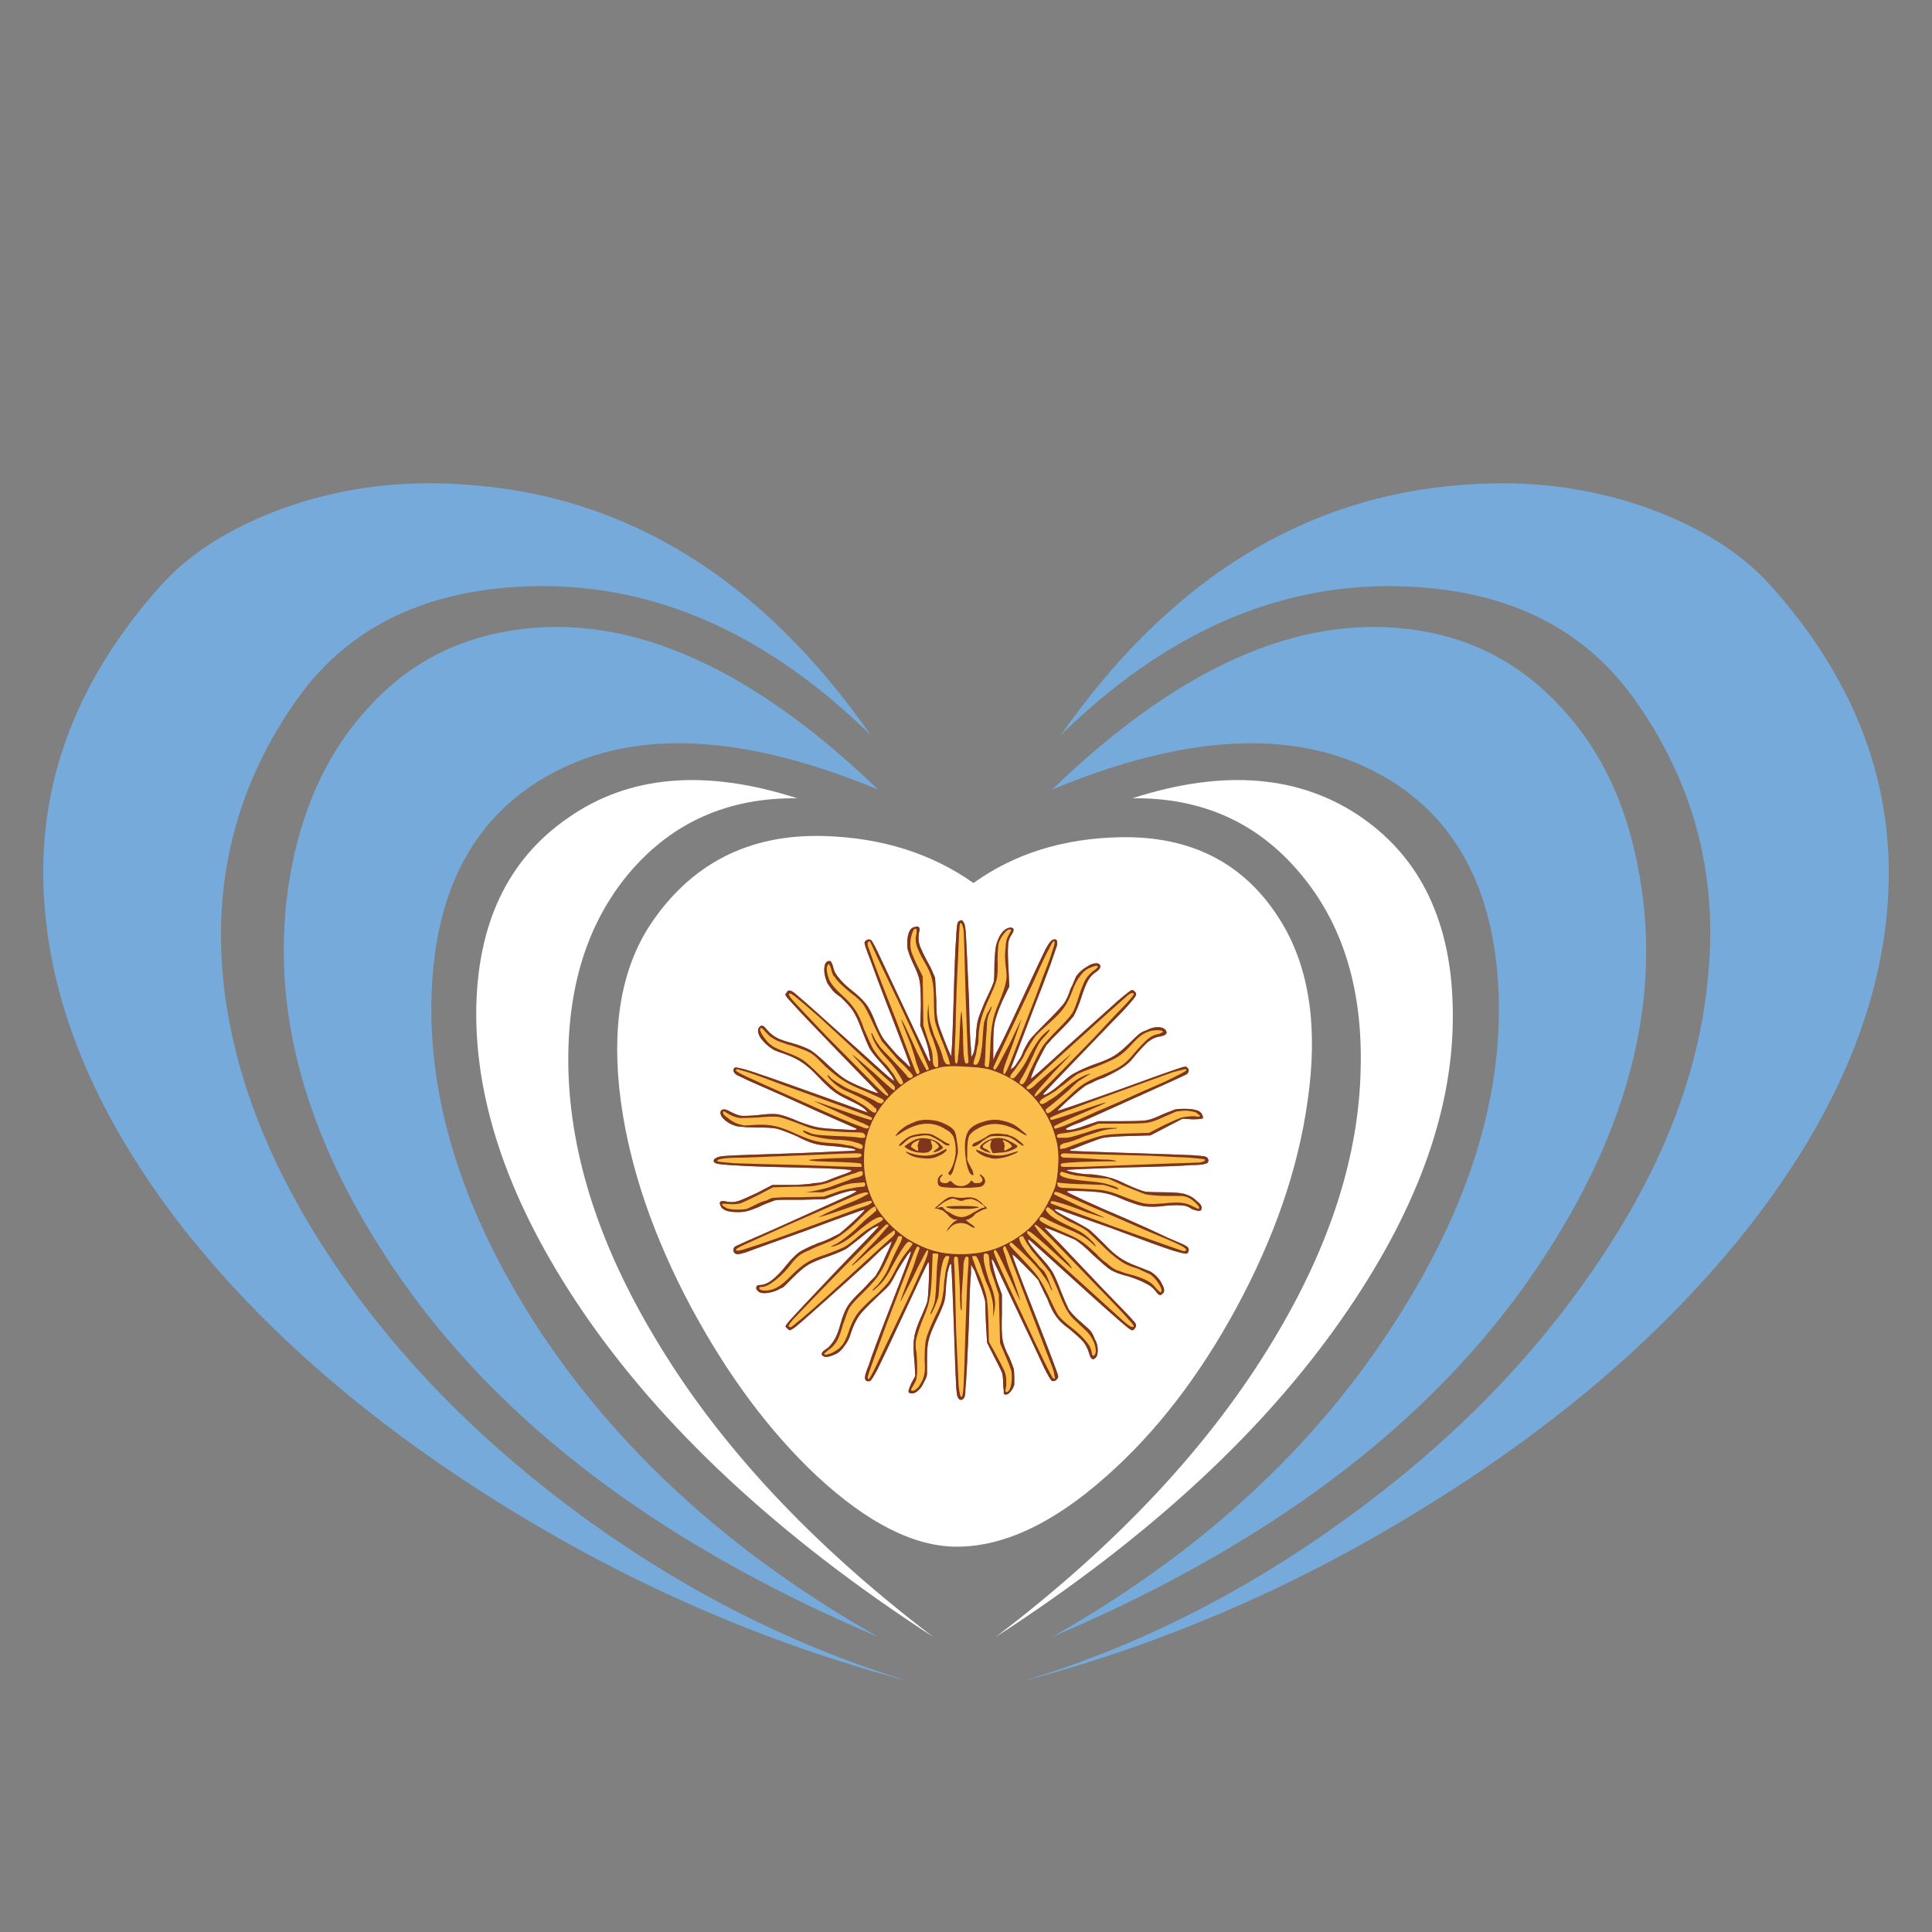 <?xml version="1.0" encoding="utf-8"?>
<!-- Generator: Adobe Illustrator 16.0.0, SVG Export Plug-In . SVG Version: 6.00 Build 0)  -->
<!DOCTYPE svg PUBLIC "-//W3C//DTD SVG 1.1//EN" "http://www.w3.org/Graphics/SVG/1.1/DTD/svg11.dtd">
<svg version="1.1" id="Layer_1" xmlns="http://www.w3.org/2000/svg" xmlns:xlink="http://www.w3.org/1999/xlink" x="0px" y="0px"
	 width="300px" height="300px" viewBox="0 0 300 300" enable-background="new 0 0 300 300" xml:space="preserve">
<rect x="0" y="0" width="300" height="300" fill="#808080" stroke="none"/>
<g>
	<path fill="#75AADB" d="M274.766,90.727c13.572,15.048,19.688,31.63,18.344,49.75c-1.217,16.583-8.45,33.326-21.705,50.23
		c-12.485,15.814-28.844,30.027-49.075,42.643c-20.104,12.612-41.328,21.863-63.677,27.756
		c17.673-5.314,34.447-13.733,50.324-25.258c15.752-11.398,28.56-24.3,38.416-38.707c10.438-15.108,16.359-30.093,17.771-44.947
		c1.729-16.069-2.082-30.634-11.431-43.696c-8.133-11.396-20.52-17.223-37.166-17.48c-18.569-0.257-35.856,7.461-51.862,23.145
		c16.967-24.202,37.871-37.167,62.715-38.895c9.924-0.768,19.336,0.417,28.233,3.554C263.848,81.764,270.221,85.734,274.766,90.727z
		 M242.398,109.84c5.572,5.955,9.381,13.413,11.43,22.377c4.674,20.105,0.193,40.785-13.445,62.042
		c-15.877,24.907-41.553,44.882-77.023,59.931c23.05-13.063,40.816-29.39,53.304-48.981c11.332-17.606,16.678-34.67,16.037-51.188
		c-0.703-16.328-6.979-27.66-18.824-33.999c-12.935-6.915-29.771-6.051-50.517,2.594c20.681-19.977,40.24-28.109,58.681-24.395
		C229.979,99.819,236.766,103.692,242.398,109.84z M45.805,132.217c2.112-8.964,5.922-16.422,11.429-22.377
		c5.57-6.148,12.389-10.021,20.456-11.621c18.376-3.714,37.936,4.418,58.681,24.396c-20.809-8.646-37.648-9.508-50.517-2.594
		c-11.909,6.339-18.184,17.671-18.823,33.998c-0.641,16.521,4.642,33.584,15.846,51.189c12.614,19.593,30.445,35.92,53.495,48.98
		c-35.471-15.047-61.146-35.021-77.024-59.93C45.709,173.002,41.195,152.322,45.805,132.217z M83.357,91.015
		c-16.646,0.257-29.036,6.083-37.168,17.48c-9.284,13.062-13.125,27.627-11.525,43.696c1.538,14.854,7.491,29.838,17.864,44.947
		c9.925,14.407,22.73,27.309,38.416,38.706c15.943,11.524,32.718,19.943,50.325,25.259c-22.345-5.893-43.602-15.144-63.771-27.756
		c-20.232-12.615-36.59-26.828-49.075-42.643c-13.126-16.904-20.296-33.646-21.514-50.23c-1.409-18.12,4.675-34.702,18.248-49.75
		c4.546-4.993,10.917-8.962,19.113-11.907c8.898-3.137,18.311-4.322,28.235-3.554c24.905,1.729,45.811,14.693,62.714,38.895
		C119.212,98.476,101.925,90.758,83.357,91.015z"/>
	<path fill="#FFFFFF" d="M209.457,203.191c-12.422,18.375-30.701,35.373-54.838,50.996c18.951-14.405,33.357-29.836,43.217-46.291
		c8.709-14.472,13.189-28.459,13.447-41.971c0.318-12.484-2.85-22.633-9.508-30.444c-6.599-7.812-15.24-11.655-25.933-11.525
		c14.277-4.61,26.188-3.587,35.728,3.073c9.221,6.465,13.895,16.487,14.021,30.062C225.785,171.689,220.406,187.057,209.457,203.191
		z M203.021,171.114c-1.472,10.436-5.152,21.097-11.043,31.979c-5.763,10.63-12.486,19.337-20.17,26.124
		c-8.193,7.299-15.94,10.95-23.241,10.95c-6.595,0-13.83-3.651-21.705-10.95c-7.364-6.916-13.895-15.688-19.593-26.314
		c-5.827-10.948-9.443-21.547-10.853-31.788c-1.536-11.334-0.031-20.489,4.515-27.468c6.337-9.541,15.334-14.151,26.986-13.83
		c8.964,0.255,16.71,2.688,23.243,7.298c6.339-4.544,13.894-6.914,22.666-7.107c11.332-0.255,19.75,4.195,25.258,13.351
		C203.375,150.529,204.688,159.779,203.021,171.114z M88.159,127.031c9.475-6.66,21.353-7.684,35.631-3.073
		c-10.693-0.13-19.369,3.713-26.027,11.525c-6.595,7.811-9.763,17.958-9.508,30.444c0.319,13.511,4.834,27.499,13.542,41.97
		c9.796,16.455,24.17,31.887,43.122,46.293c-24.073-15.625-42.321-32.621-54.742-50.996c-10.884-16.137-16.295-31.504-16.231-46.101
		C74.074,143.518,78.811,133.496,88.159,127.031z M164.031,145.95c-0.129-0.128-0.319-0.128-0.576,0
		c-0.191,0-0.546,0.448-1.057,1.345c-0.448,0.896-1.697,3.555-3.746,7.973c-2.24,4.865-3.555,7.588-3.938,8.162l-0.479,1.152v-2.307
		c0-1.473,0.063-2.592,0.19-3.36c0.193-0.896,0.577-2.017,1.154-3.36l1.151-2.402l-0.096-2.017
		c-0.129-2.306-0.162-3.712-0.096-4.225c0-0.577,0.127-1.089,0.382-1.537c0.321-0.448,0.481-0.799,0.481-1.057
		c-0.064-0.191-0.226-0.288-0.481-0.288c-0.319,0-0.673,0.161-1.055,0.481c-0.386,0.384-0.673,0.832-0.865,1.345
		c-0.192,0.448-0.319,0.865-0.384,1.249c-0.065,0.384-0.129,1.152-0.193,2.306c0,1.473-0.031,2.465-0.096,2.979
		c-0.128,0.447-0.607,1.534-1.441,3.264c-0.511,1.217-0.83,2.05-0.959,2.498c-0.191,0.512-0.318,1.504-0.384,2.977
		c-0.063,0.576-0.128,1.088-0.192,1.536c-0.063,0.512-0.16,0.864-0.289,1.056c-0.127,0.321-0.19,0.417-0.19,0.29
		c-0.063,0-0.097-0.386-0.097-1.151c-0.127-1.09-0.223-3.491-0.29-7.205c-0.256-5.76-0.416-9.188-0.48-10.276
		c-0.064-1.15-0.16-1.824-0.288-2.016c-0.127-0.257-0.255-0.417-0.382-0.481c-0.193,0-0.386,0.096-0.579,0.29
		c-0.126,0.191-0.224,1.023-0.287,2.496c-0.128,1.536-0.257,4.737-0.385,9.604c-0.127,4.289-0.223,6.818-0.287,7.588l-0.096,1.151
		l-0.481-1.057c-0.32-0.771-0.672-1.665-1.056-2.69c-0.32-0.832-0.513-1.472-0.577-1.92c-0.127-0.447-0.193-1.473-0.193-3.072
		l-0.191-3.457l-0.672-1.538c-1.025-1.855-1.6-3.042-1.729-3.553c-0.191-0.513-0.224-1.152-0.095-1.921
		c0.127-0.448,0.127-0.704,0-0.77c-0.064-0.191-0.289-0.223-0.672-0.096c-0.384,0.064-0.674,0.321-0.865,0.77
		c-0.191,0.448-0.288,1.056-0.288,1.824c0,0.577,0.064,0.994,0.192,1.248c0.064,0.321,0.287,0.897,0.672,1.729
		c0.575,1.152,0.928,2.082,1.056,2.787c0.129,0.766,0.191,2.079,0.191,3.938l-0.096,2.978l0.865,2.304
		c0.32,0.961,0.511,1.795,0.577,2.498c0.191,0.702,0.16,0.928-0.097,0.672c-0.064-0.127-0.929-1.953-2.592-5.474
		c-2.882-6.147-4.643-9.894-5.283-11.236c-0.639-1.345-1.025-2.019-1.152-2.019c-0.193-0.128-0.385-0.128-0.577,0
		c-0.191,0.066-0.32,0.192-0.384,0.384c-0.064,0.128,0.255,1.089,0.96,2.882c0.641,1.793,1.504,4.1,2.594,6.916
		c2.432,6.275,3.617,9.442,3.551,9.508c-0.063,0.064-0.287-0.127-0.671-0.576c-0.448-0.385-0.928-0.834-1.44-1.346
		c-1.025-1.152-1.73-1.984-2.114-2.496c-0.384-0.576-0.864-1.602-1.44-3.072c-0.384-0.961-0.799-1.729-1.248-2.308
		c-0.577-0.702-1.282-1.376-2.114-2.016c-0.896-0.705-1.569-1.345-2.017-1.921c-0.448-0.514-0.736-0.992-0.863-1.44
		c-0.129-0.575-0.257-0.929-0.386-1.056c0-0.131-0.096-0.193-0.287-0.193c-0.448,0-0.706,0.353-0.77,1.057
		c-0.064,0.705,0.097,1.506,0.481,2.4c0.255,0.385,0.513,0.737,0.768,1.059c0.255,0.317,0.672,0.67,1.249,1.057
		c0.768,0.704,1.409,1.409,1.92,2.111c0.448,0.705,0.896,1.666,1.346,2.882c0.511,1.345,0.928,2.337,1.247,2.976
		c0.384,0.643,0.961,1.379,1.729,2.21c0.704,0.771,1.281,1.474,1.729,2.112c0.448,0.705,0.479,0.896,0.097,0.579
		c-0.32-0.193-1.921-1.603-4.802-4.228c-5.764-5.187-9.029-8.1-9.798-8.738c-0.64-0.578-1.055-0.865-1.248-0.865
		c-0.128-0.063-0.289-0.031-0.479,0.096c0,0.064-0.033,0.127-0.097,0.191c-0.129,0.13-0.191,0.226-0.191,0.287
		c0,0.191,0.289,0.578,0.864,1.152c0.512,0.578,1.313,1.441,2.401,2.596c2.562,2.688,5.059,5.281,7.491,7.777l3.65,3.747
		c0,0.127-0.608-0.063-1.824-0.577c-1.153-0.447-2.081-0.865-2.786-1.248c-0.768-0.385-1.793-1.184-3.072-2.4
		c-1.218-1.152-2.114-1.922-2.691-2.307c-0.639-0.386-1.6-0.768-2.88-1.15c-1.218-0.321-2.048-0.608-2.497-0.865
		c-0.512-0.257-0.994-0.641-1.442-1.152c-0.319-0.384-0.543-0.608-0.672-0.674c-0.127-0.063-0.256-0.063-0.384,0
		c-0.511,0.321-0.543,0.898-0.096,1.73c0.577,0.834,1.313,1.505,2.208,2.017c0.257,0.127,0.865,0.353,1.826,0.671
		c1.023,0.387,1.857,0.801,2.497,1.249c0.77,0.513,1.568,1.218,2.401,2.112c0.96,1.025,1.73,1.762,2.305,2.21
		c0.512,0.448,1.377,0.961,2.594,1.536c0.575,0.257,1.087,0.513,1.536,0.77c0.512,0.319,0.833,0.545,0.96,0.672l0.384,0.479
		l-8.547-3.071c-5.889-2.113-9.413-3.33-10.564-3.65c-0.768-0.191-1.249-0.287-1.44-0.287c-0.193,0.063-0.289,0.225-0.289,0.48
		c0,0.191,0.16,0.413,0.479,0.672c0.386,0.189,1.057,0.512,2.017,0.959c3.393,1.473,6.98,3.073,10.757,4.803
		c3.777,1.664,5.729,2.527,5.858,2.593c0.064,0.13-0.096,0.192-0.479,0.192c-0.384,0-1.058-0.031-2.017-0.095
		c-1.666-0.065-2.818-0.163-3.457-0.29c-0.706-0.127-1.666-0.414-2.882-0.865c-1.471-0.64-2.561-1.022-3.266-1.151
		c-0.64-0.127-1.696-0.095-3.169,0.098c-1.345,0.128-2.274,0.158-2.785,0.095c-0.513-0.127-1.121-0.385-1.824-0.767
		c-0.386-0.192-0.672-0.258-0.865-0.192c-0.257,0.063-0.384,0.225-0.384,0.479c0,0.386,0.224,0.77,0.672,1.152
		c0.448,0.384,0.959,0.674,1.536,0.865c0.384,0.127,0.77,0.191,1.153,0.191c0.513,0.064,1.28,0.096,2.304,0.096
		c1.409,0,2.434,0.064,3.075,0.191c0.704,0.191,1.729,0.578,3.073,1.152c1.088,0.576,1.984,0.961,2.689,1.151
		c0.639,0.194,1.536,0.321,2.688,0.386c0.834,0.063,1.697,0.158,2.594,0.289c0.896,0.127,1.28,0.256,1.153,0.383
		c0,0.064-1.058,0.129-3.17,0.193c-2.241,0.127-6.371,0.286-12.388,0.479c-2.114,0.063-3.619,0.128-4.515,0.191
		c-0.832,0.063-1.312,0.161-1.44,0.288c-0.32,0.13-0.48,0.287-0.48,0.481c0,0.189,0.129,0.316,0.384,0.384
		c0.127,0.128,1.44,0.255,3.937,0.382c2.498,0.131,5.571,0.227,9.221,0.289c5.378,0.128,8.003,0.289,7.875,0.48
		c-0.064,0.127-0.577,0.353-1.538,0.673c-0.896,0.319-1.729,0.641-2.496,0.959c-0.577,0.194-1.152,0.29-1.729,0.29
		c-0.513,0.127-1.538,0.223-3.073,0.287h-3.459l-2.401,1.248c-1.343,0.642-2.304,1.057-2.88,1.248
		c-0.577,0.191-1.185,0.224-1.824,0.097c-0.448-0.127-0.77-0.127-0.96,0c-0.129,0.127-0.129,0.321,0,0.577
		c0.191,0.705,1.087,1.055,2.689,1.055c0.641,0,1.152-0.063,1.536-0.191c0.319-0.063,0.865-0.257,1.633-0.574
		c0.512-0.258,1.025-0.481,1.536-0.674c0.513-0.191,0.865-0.318,1.058-0.383c0.192-0.066,0.672-0.098,1.44-0.098
		c0.896,0,1.824,0,2.785,0l3.554-0.096l1.824-0.672c1.28-0.449,2.177-0.674,2.689-0.674l0.384,0.098c0,0.063-0.32,0.256-0.961,0.576
		c-0.832,0.385-4.737,2.144-11.716,5.281c-3.97,1.729-6.051,2.656-6.244,2.785c-0.128,0.129-0.191,0.318-0.191,0.577
		c0,0.19,0.096,0.353,0.289,0.479c0.128,0.063,0.255,0.096,0.384,0.096c0.193,0,0.608-0.096,1.248-0.289
		c0.834-0.319,3.938-1.44,9.317-3.361c6.018-2.238,9.06-3.33,9.124-3.265c0.064,0.063-0.448,0.608-1.538,1.633
		c-1.152,1.088-1.953,1.793-2.401,2.11c-0.255,0.131-0.704,0.354-1.345,0.675c-0.639,0.317-1.28,0.575-1.919,0.768
		c-1.409,0.577-2.401,1.06-2.978,1.44c-0.513,0.384-1.121,0.992-1.824,1.824c-0.898,1.154-1.697,1.984-2.403,2.498
		c-0.639,0.511-1.312,0.769-2.017,0.769c-0.191,0-0.32,0.095-0.384,0.289c-0.064,0.19,0,0.383,0.193,0.575
		c0.191,0.256,0.544,0.386,1.056,0.386c0.513,0,1.121-0.13,1.826-0.386c0.383-0.192,0.768-0.385,1.152-0.575
		c0.32-0.321,0.801-0.802,1.44-1.44c0.961-0.959,1.762-1.634,2.401-2.018c0.641-0.385,1.729-0.832,3.266-1.346
		c1.216-0.447,2.112-0.832,2.688-1.152c0.513-0.384,1.218-0.928,2.114-1.632c0.512-0.448,1.121-0.929,1.824-1.44
		c0.704-0.385,1.056-0.512,1.056-0.385c0,0.063-2.081,2.242-6.242,6.531c-4.482,4.736-6.979,7.395-7.491,7.971
		c-0.448,0.514-0.706,0.865-0.768,1.057l0.289,0.289c0.191,0.19,0.319,0.287,0.382,0.287c0.128,0,0.448-0.191,0.96-0.576
		c0.641-0.513,3.106-2.688,7.396-6.529l3.938-3.555c0.384-0.384,1.056-1.023,2.017-1.92l1.536-1.248c0,0.191-0.32,0.959-0.961,2.305
		c-0.575,1.345-1.023,2.24-1.343,2.688c-0.066,0.257-0.386,0.642-0.961,1.153c-0.448,0.512-0.929,1.023-1.44,1.535
		c-1.089,1.025-1.826,1.856-2.21,2.496c-0.384,0.64-0.736,1.537-1.056,2.69c-0.257,0.959-0.545,1.728-0.865,2.304
		c-0.384,0.642-0.768,1.121-1.152,1.44c-0.832,0.513-1.089,0.896-0.768,1.153c0.319,0.318,0.96,0.256,1.919-0.192
		c0.513-0.19,0.994-0.608,1.442-1.248c0.511-0.644,0.863-1.346,1.056-2.114c0.384-1.15,0.864-2.111,1.44-2.882
		c0.575-0.702,1.792-1.921,3.648-3.647c0.385-0.319,0.736-0.705,1.058-1.153c0.255-0.382,0.575-0.96,0.96-1.728
		c0.513-0.896,0.992-1.666,1.44-2.306c0.448-0.702,0.704-0.993,0.768-0.864c0.064,0.063-0.896,2.657-2.88,7.777
		c-2.05,5.251-3.266,8.518-3.65,9.799c-0.513,1.215-0.704,1.951-0.577,2.207c0.064,0.192,0.16,0.288,0.289,0.288
		c0.064,0.063,0.224,0.063,0.479,0c0.193-0.127,0.577-0.735,1.153-1.823c0.577-1.151,1.953-4.065,4.129-8.74
		c2.368-5.123,3.619-7.746,3.746-7.875s0.16,0.769,0.096,2.688c-0.064,1.984-0.16,3.169-0.289,3.556
		c-0.191,0.574-0.575,1.504-1.152,2.783c-0.512,1.217-0.801,2.178-0.863,2.881c-0.128,0.705-0.097,2.018,0.096,3.938l0.096,1.821
		l-0.577,1.061c-0.319,0.702-0.479,1.15-0.479,1.344c0,0.192,0.191,0.289,0.577,0.289c0.32,0,0.64-0.16,0.961-0.481
		c0.32-0.257,0.639-0.736,0.959-1.44c0.193-0.32,0.321-0.671,0.384-1.056c0-0.386,0-1.187,0-2.401c0-1.472,0.097-2.465,0.289-2.976
		c0.064-0.513,0.513-1.636,1.345-3.362c0.577-1.217,0.929-2.082,1.056-2.593c0.128-0.45,0.224-1.378,0.289-2.787
		c0.064-0.575,0.128-1.119,0.192-1.631c0.129-0.513,0.224-0.865,0.289-1.058c0.127-0.256,0.223-0.353,0.288-0.289
		c0,0.129,0.032,0.643,0.096,1.537c0.064,1.217,0.16,3.586,0.287,7.106c0.192,5.763,0.321,9.187,0.385,10.276
		c0.063,1.025,0.16,1.633,0.287,1.824c0.193,0.319,0.417,0.416,0.674,0.289c0.127-0.063,0.224-0.16,0.287-0.289
		c0.128-0.191,0.193-0.641,0.193-1.345c0.127-0.959,0.319-4.642,0.575-11.044c0.065-3.587,0.162-5.859,0.291-6.82v-1.438
		l0.576,0.959c0.256,0.771,0.606,1.698,1.057,2.786c0.256,0.768,0.447,1.408,0.576,1.922c0,0.384,0.031,1.406,0.096,3.072
		l0.191,3.361l0.77,1.535c0.896,1.729,1.408,2.756,1.537,3.073c0.127,0.384,0.191,0.961,0.191,1.729c0,0.385,0.03,0.735,0.097,1.055
		c0,0.322,0,0.514,0,0.578c0.19,0.127,0.415,0.127,0.673,0c0.255-0.191,0.479-0.448,0.67-0.77c0.129-0.191,0.225-0.415,0.29-0.672
		c0-0.32,0-0.704,0-1.152c0-0.576-0.032-1.023-0.097-1.345c-0.127-0.385-0.354-0.96-0.674-1.729
		c-0.576-1.088-0.929-2.018-1.056-2.782c-0.127-0.771-0.159-2.083-0.096-3.94v-3.07l-0.771-2.112
		c-0.32-1.026-0.543-1.857-0.67-2.498c-0.193-0.704-0.193-0.961,0-0.769c0.127,0.127,1.215,2.369,3.264,6.724
		c2.562,5.377,4.129,8.707,4.707,9.989c0.641,1.277,1.056,1.982,1.248,2.109c0.256,0.064,0.479,0,0.672-0.191
		c0.191-0.129,0.287-0.32,0.287-0.578c-0.063-0.381-1.248-3.52-3.553-9.408c-2.369-6.021-3.555-9.156-3.555-9.414
		c-0.063-0.189,0.514,0.32,1.73,1.538c1.151,1.153,1.92,1.952,2.304,2.399c0.065,0.193,0.224,0.547,0.481,1.059
		c0.254,0.574,0.543,1.152,0.862,1.729c0.513,1.344,0.994,2.305,1.44,2.881c0.449,0.642,1.089,1.25,1.92,1.824
		c1.154,0.961,1.923,1.664,2.306,2.112c0.386,0.513,0.673,1.09,0.865,1.729c0.256,0.959,0.606,1.184,1.055,0.672
		c0.192-0.191,0.291-0.577,0.291-1.152c0-0.641-0.162-1.219-0.481-1.729c-0.19-0.514-0.383-0.896-0.576-1.151
		c-0.191-0.259-0.703-0.738-1.535-1.442c-0.832-0.703-1.475-1.376-1.922-2.015c-0.32-0.644-0.734-1.604-1.248-2.884
		c-0.447-1.217-0.864-2.178-1.248-2.879c-0.449-0.705-1.057-1.475-1.824-2.307c-0.577-0.641-1.059-1.218-1.441-1.729
		c-0.449-0.575-0.608-0.93-0.479-1.057c0.063,0,3.2,2.816,9.412,8.45c3.905,3.521,6.05,5.379,6.437,5.57
		c0.127,0.065,0.223,0.097,0.286,0.097c0.128,0,0.224-0.064,0.287-0.191c0.192-0.191,0.289-0.385,0.289-0.575
		c0-0.191-0.19-0.481-0.576-0.865c-0.256-0.319-1.696-1.825-4.321-4.515c-2.625-2.752-4.931-5.186-6.916-7.297
		c-1.535-1.539-2.336-2.369-2.4-2.5c-0.063-0.063,0.482,0.131,1.634,0.578c1.087,0.447,2.081,0.863,2.978,1.248
		c0.703,0.383,1.697,1.217,2.979,2.495c0.575,0.513,1.12,0.994,1.633,1.442c0.512,0.447,0.896,0.736,1.151,0.863
		c0.19,0.127,0.545,0.289,1.057,0.48c0.513,0.191,1.058,0.354,1.634,0.479c1.151,0.386,2.018,0.736,2.592,1.057
		c0.578,0.257,1.09,0.643,1.537,1.152c0.256,0.387,0.479,0.608,0.674,0.674c0.063,0.063,0.16,0.031,0.287-0.096
		c0.514-0.258,0.545-0.771,0.096-1.537c-0.318-0.77-0.93-1.44-1.824-2.017c-0.32-0.13-1.057-0.417-2.209-0.864
		c-1.025-0.385-1.857-0.802-2.496-1.25c-0.705-0.447-1.537-1.185-2.497-2.207c-0.96-0.961-1.698-1.666-2.21-2.114
		c-0.576-0.386-1.408-0.865-2.496-1.44c-1.666-0.833-2.627-1.377-2.882-1.633c-0.192-0.318,0.448-0.191,1.921,0.386l6.531,2.302
		c5.314,1.987,8.58,3.172,9.795,3.558c1.281,0.384,2.018,0.543,2.209,0.479c0.193-0.127,0.289-0.322,0.289-0.576
		c0-0.258-0.129-0.447-0.385-0.578c-0.129-0.127-1.121-0.574-2.979-1.344c-1.855-0.896-4.031-1.889-6.529-2.979
		c-2.435-1.023-4.547-1.953-6.34-2.783c-1.793-0.833-2.688-1.281-2.688-1.345c-0.065-0.127,0.769-0.162,2.497-0.097
		c1.729,0.063,2.943,0.19,3.646,0.383c0.643,0.129,1.539,0.447,2.689,0.961c1.281,0.513,2.242,0.832,2.883,0.961
		c0.639,0.128,1.471,0.161,2.496,0.097c1.602-0.192,2.723-0.257,3.361-0.192c0.705,0,1.313,0.192,1.824,0.576
		c0.512,0.191,0.896,0.287,1.153,0.287c0.254,0,0.384-0.158,0.384-0.479c0-0.321-0.257-0.672-0.769-1.057
		c-0.447-0.449-0.961-0.771-1.537-0.961c-0.576-0.258-1.694-0.385-3.36-0.385c-1.345,0-2.369-0.031-3.074-0.095
		c-0.574-0.127-1.504-0.481-2.784-1.058c-1.28-0.641-2.239-1.025-2.88-1.152c-0.643-0.191-1.506-0.354-2.594-0.48
		c-0.961,0-1.89-0.097-2.785-0.287c-0.896-0.192-1.28-0.319-1.152-0.385c0-0.063,2.752-0.191,8.26-0.385
		c5.953-0.127,9.668-0.256,11.139-0.385c0.961,0,1.633-0.063,2.021-0.19c0.188-0.063,0.317-0.096,0.381-0.096
		c0.129-0.193,0.192-0.353,0.192-0.479c0-0.065-0.063-0.193-0.192-0.386c-0.063-0.063-0.19-0.127-0.381-0.192
		c-0.388-0.063-1.024-0.127-1.922-0.19c-1.347-0.063-5.091-0.19-11.236-0.384c-2.049-0.064-3.844-0.129-5.379-0.191l-2.305-0.098
		c-0.064-0.065-0.064-0.129,0-0.192c0.127-0.063,0.255-0.096,0.383-0.096c2.37-0.961,3.905-1.536,4.61-1.729
		c0.642-0.127,1.953-0.224,3.938-0.287l3.458-0.096l4.994-2.594l1.537,0.096c0.641,0,1.088-0.031,1.344-0.096
		c0.19,0,0.289-0.031,0.289-0.096c0-0.514-0.258-0.896-0.771-1.151c-0.512-0.192-1.217-0.289-2.112-0.289
		c-0.64,0-1.119,0.031-1.438,0.097c-0.32,0.127-0.896,0.353-1.729,0.672c-1.22,0.576-2.05,0.896-2.498,0.961
		c-0.386,0.129-1.761,0.19-4.13,0.19h-3.553l-2.018,0.673c-1.346,0.512-2.273,0.736-2.785,0.672
		c-0.318-0.063-0.385-0.127-0.191-0.191c0.191-0.191,0.99-0.544,2.4-1.057c10.691-4.803,16.135-7.268,16.326-7.395
		c0.193-0.193,0.289-0.384,0.289-0.575c0-0.194-0.096-0.353-0.289-0.481c-0.063-0.129-0.16-0.16-0.289-0.096
		c-0.191,0-0.543,0.096-1.055,0.287c-0.834,0.258-4.066,1.409-9.7,3.457c-5.955,2.114-8.964,3.139-9.028,3.075
		c-0.063,0,0.48-0.546,1.633-1.635c1.152-1.023,1.953-1.696,2.4-2.017c0.191-0.19,0.609-0.416,1.25-0.672
		c0.574-0.32,1.184-0.576,1.824-0.77c1.216-0.575,2.176-1.088,2.88-1.536c0.706-0.448,1.28-0.961,1.729-1.536
		c0.897-1.091,1.666-1.921,2.306-2.498c0.641-0.512,1.278-0.799,1.922-0.863c0.961-0.191,1.215-0.545,0.769-1.058
		c-0.257-0.256-0.642-0.383-1.152-0.383c-0.576,0-1.152,0.159-1.729,0.479c-0.446,0.129-0.831,0.319-1.153,0.576
		c-0.318,0.254-0.799,0.702-1.439,1.346c-0.896,0.895-1.697,1.566-2.4,2.016s-1.824,0.929-3.36,1.441
		c-1.152,0.447-2.019,0.832-2.593,1.15c-0.578,0.258-1.25,0.736-2.018,1.439c-0.77,0.705-1.504,1.283-2.21,1.73
		c-0.642,0.385-0.928,0.448-0.864,0.191c0.064-0.129,3.586-3.812,10.564-11.047c1.408-1.407,2.4-2.465,2.979-3.168
		c0.574-0.642,0.863-1.059,0.863-1.25c0-0.127-0.064-0.256-0.191-0.383c-0.129-0.191-0.289-0.287-0.479-0.287
		c-0.129,0-0.832,0.543-2.112,1.631c-1.217,1.088-3.746,3.361-7.589,6.818c-3.969,3.65-5.952,5.41-5.952,5.283
		c-0.064-0.064,0.223-0.834,0.862-2.307c0.705-1.407,1.217-2.368,1.537-2.881c0.192-0.19,0.479-0.513,0.864-0.961
		c0.447-0.447,0.863-0.861,1.248-1.248c0.961-0.961,1.664-1.729,2.113-2.305c0.385-0.703,0.769-1.632,1.152-2.785
		c0.383-1.216,0.736-2.111,1.057-2.688c0.318-0.578,0.736-1.026,1.246-1.348c0.387-0.256,0.61-0.511,0.674-0.768
		c0.064-0.256-0.063-0.45-0.383-0.577c-0.514-0.063-1.059,0.096-1.634,0.481c-0.705,0.384-1.28,0.896-1.729,1.535
		c-0.063,0.127-0.191,0.418-0.383,0.865c-0.13,0.385-0.289,0.736-0.48,1.057c-0.32,1.022-0.674,1.793-1.057,2.304
		c-0.386,0.513-1.25,1.442-2.595,2.786c-1.278,1.279-2.112,2.145-2.496,2.593c-0.319,0.386-0.704,1.024-1.151,1.921
		c-0.193,0.575-0.448,1.088-0.771,1.536c-0.319,0.513-0.544,0.834-0.671,0.961c-0.257,0.192-0.417,0.321-0.48,0.384
		c-0.064,0-0.064-0.096,0-0.287l3.553-9.315c0.961-2.433,1.793-4.608,2.498-6.529c0.642-1.858,0.992-2.882,1.057-3.075
		C164.191,146.367,164.158,146.079,164.031,145.95z"/>
	<path fill="#80341A" d="M164.031,145.95c0.127,0.128,0.16,0.417,0.096,0.865c-0.064,0.193-0.415,1.216-1.057,3.075
		c-0.705,1.92-1.537,4.096-2.498,6.529l-3.553,9.315c-0.064,0.191-0.064,0.287,0,0.287c0.063-0.063,0.225-0.19,0.48-0.383
		c0.127-0.128,0.352-0.449,0.671-0.962c0.321-0.448,0.576-0.961,0.771-1.536c0.447-0.896,0.832-1.535,1.151-1.92
		c0.384-0.449,1.218-1.313,2.496-2.594c1.345-1.344,2.209-2.273,2.595-2.786c0.383-0.511,0.735-1.28,1.057-2.304
		c0.191-0.319,0.352-0.672,0.48-1.057c0.19-0.447,0.319-0.737,0.383-0.864c0.448-0.64,1.023-1.152,1.729-1.536
		c0.575-0.386,1.12-0.545,1.634-0.481c0.319,0.127,0.447,0.321,0.383,0.577c-0.063,0.257-0.287,0.512-0.674,0.768
		c-0.51,0.32-0.928,0.77-1.246,1.348c-0.32,0.575-0.674,1.473-1.057,2.688c-0.385,1.153-0.77,2.082-1.152,2.785
		c-0.449,0.576-1.152,1.344-2.113,2.305c-0.385,0.387-0.801,0.801-1.248,1.248c-0.385,0.449-0.672,0.771-0.864,0.961
		c-0.32,0.513-0.832,1.474-1.537,2.881c-0.64,1.473-0.928,2.242-0.862,2.307c0,0.127,1.983-1.633,5.952-5.283
		c3.843-3.457,6.372-5.729,7.589-6.817c1.28-1.089,1.983-1.632,2.112-1.632c0.19,0,0.353,0.096,0.479,0.287
		c0.127,0.127,0.191,0.256,0.191,0.383c0,0.191-0.289,0.609-0.863,1.25c-0.576,0.703-1.57,1.761-2.979,3.168
		c-6.979,7.236-10.5,10.918-10.564,11.047c-0.063,0.257,0.223,0.191,0.864-0.191c0.706-0.447,1.44-1.025,2.21-1.729
		c0.768-0.703,1.439-1.183,2.018-1.44c0.574-0.318,1.439-0.703,2.593-1.15c1.536-0.514,2.657-0.992,3.36-1.441
		c0.703-0.448,1.504-1.121,2.4-2.016c0.641-0.644,1.121-1.092,1.439-1.346c0.322-0.257,0.707-0.447,1.154-0.576
		c0.575-0.319,1.151-0.479,1.729-0.479c0.512,0,0.896,0.127,1.152,0.383c0.446,0.513,0.192,0.865-0.769,1.058
		c-0.644,0.064-1.281,0.353-1.922,0.863c-0.64,0.577-1.407,1.407-2.306,2.498c-0.448,0.575-1.022,1.088-1.729,1.536
		c-0.704,0.448-1.664,0.961-2.88,1.536c-0.641,0.191-1.25,0.449-1.824,0.77c-0.641,0.256-1.059,0.48-1.25,0.672
		c-0.447,0.319-1.248,0.992-2.4,2.017c-1.151,1.089-1.696,1.635-1.633,1.635c0.064,0.063,3.073-0.961,9.028-3.075
		c5.634-2.048,8.866-3.199,9.7-3.457c0.512-0.19,0.863-0.287,1.055-0.287c0.129-0.064,0.227-0.033,0.289,0.097
		c0.193,0.129,0.289,0.286,0.289,0.481c0,0.19-0.096,0.381-0.289,0.574c-0.191,0.127-5.635,2.592-16.326,7.395
		c-1.41,0.513-2.209,0.865-2.4,1.057c-0.192,0.064-0.127,0.13,0.191,0.191c0.512,0.064,1.44-0.159,2.785-0.672l2.018-0.672h3.553
		c2.369,0,3.744-0.063,4.13-0.191c0.448-0.065,1.278-0.385,2.498-0.961c0.832-0.319,1.407-0.545,1.729-0.672
		c0.319-0.064,0.801-0.097,1.438-0.097c0.896,0,1.603,0.097,2.112,0.289c0.513,0.255,0.771,0.64,0.771,1.151
		c0,0.064-0.099,0.096-0.289,0.096c-0.256,0.064-0.703,0.096-1.344,0.096l-1.537-0.096l-4.994,2.594l-3.458,0.096
		c-1.982,0.063-3.296,0.16-3.938,0.287c-0.705,0.193-2.24,0.77-4.61,1.729c-0.128,0-0.256,0.031-0.383,0.097
		c-0.064,0.063-0.064,0.127,0,0.191l2.305,0.098c1.535,0.063,3.33,0.127,5.379,0.191c6.146,0.191,9.892,0.318,11.236,0.384
		c0.896,0.063,1.534,0.127,1.922,0.19c0.188,0.065,0.317,0.131,0.381,0.192c0.129,0.191,0.192,0.319,0.192,0.386
		c0,0.127-0.063,0.287-0.192,0.479c-0.063,0-0.19,0.031-0.381,0.097c-0.388,0.127-1.06,0.189-2.021,0.189
		c-1.471,0.129-5.186,0.258-11.139,0.385c-5.508,0.192-8.26,0.321-8.26,0.385c-0.128,0.064,0.256,0.191,1.152,0.385
		c0.896,0.19,1.824,0.287,2.785,0.287c1.088,0.129,1.951,0.289,2.594,0.48c0.641,0.127,1.6,0.514,2.88,1.152
		c1.28,0.576,2.21,0.931,2.784,1.058c0.705,0.063,1.729,0.095,3.074,0.095c1.666,0,2.784,0.127,3.36,0.385
		c0.576,0.19,1.09,0.513,1.537,0.961c0.512,0.386,0.769,0.734,0.769,1.057s-0.13,0.479-0.384,0.479
		c-0.258,0-0.644-0.096-1.153-0.287c-0.511-0.383-1.119-0.575-1.824-0.575c-0.639-0.064-1.76,0-3.361,0.192
		c-1.025,0.063-1.857,0.03-2.496-0.098c-0.641-0.129-1.602-0.447-2.883-0.961c-1.15-0.514-2.048-0.832-2.689-0.961
		c-0.703-0.191-1.918-0.318-3.646-0.382c-1.729-0.066-2.563-0.031-2.497,0.096c0,0.063,0.896,0.513,2.688,1.345
		c1.793,0.83,3.905,1.76,6.34,2.783c2.498,1.09,4.674,2.082,6.529,2.979c1.856,0.77,2.85,1.218,2.979,1.345
		c0.256,0.13,0.385,0.319,0.385,0.578c0,0.254-0.096,0.448-0.289,0.575c-0.191,0.063-0.928-0.097-2.209-0.479
		c-1.215-0.386-4.48-1.569-9.795-3.558l-6.531-2.301c-1.473-0.578-2.113-0.705-1.921-0.387c0.255,0.256,1.216,0.801,2.882,1.633
		c1.088,0.575,1.92,1.055,2.496,1.44c0.512,0.448,1.25,1.153,2.211,2.114c0.959,1.022,1.791,1.76,2.496,2.207
		c0.639,0.449,1.471,0.865,2.496,1.25c1.152,0.447,1.889,0.734,2.209,0.865c0.895,0.574,1.506,1.246,1.824,2.016
		c0.449,0.768,0.418,1.279-0.096,1.537c-0.127,0.127-0.224,0.158-0.287,0.096c-0.193-0.064-0.418-0.287-0.674-0.673
		c-0.447-0.513-0.959-0.896-1.537-1.153c-0.574-0.318-1.439-0.671-2.592-1.056c-0.576-0.127-1.121-0.287-1.634-0.479
		c-0.512-0.191-0.864-0.354-1.057-0.48c-0.257-0.127-0.642-0.415-1.151-0.863c-0.513-0.448-1.058-0.93-1.633-1.441
		c-1.279-1.278-2.273-2.113-2.979-2.496c-0.896-0.385-1.891-0.801-2.978-1.248c-1.151-0.447-1.696-0.642-1.634-0.578
		c0.064,0.131,0.865,0.961,2.4,2.5c1.985,2.111,4.291,4.545,6.916,7.298c2.625,2.688,4.065,4.194,4.321,4.514
		c0.386,0.384,0.576,0.675,0.576,0.865s-0.096,0.384-0.289,0.575c-0.063,0.128-0.159,0.191-0.287,0.191
		c-0.063,0-0.159-0.031-0.286-0.097c-0.387-0.19-2.529-2.049-6.437-5.569c-6.212-5.635-9.349-8.451-9.412-8.451
		c-0.129,0.127,0.03,0.48,0.479,1.057c0.383,0.512,0.864,1.089,1.441,1.729c0.768,0.832,1.375,1.602,1.824,2.307
		c0.384,0.701,0.801,1.662,1.248,2.88c0.514,1.278,0.928,2.239,1.248,2.883c0.447,0.64,1.09,1.312,1.922,2.015
		c0.832,0.704,1.344,1.186,1.535,1.442c0.193,0.257,0.386,0.64,0.576,1.151c0.319,0.511,0.481,1.089,0.481,1.729
		c0,0.575-0.098,0.961-0.291,1.152c-0.446,0.512-0.799,0.287-1.055-0.672c-0.192-0.641-0.479-1.217-0.865-1.729
		c-0.383-0.448-1.151-1.151-2.306-2.112c-0.831-0.574-1.471-1.184-1.92-1.824c-0.446-0.576-0.93-1.536-1.44-2.881
		c-0.319-0.576-0.608-1.152-0.862-1.729c-0.259-0.512-0.416-0.863-0.481-1.059c-0.384-0.447-1.151-1.246-2.304-2.399
		c-1.219-1.217-1.793-1.729-1.73-1.538c0,0.258,1.186,3.395,3.555,9.414c2.305,5.891,3.49,9.027,3.553,9.409
		c0,0.257-0.096,0.448-0.287,0.578c-0.191,0.19-0.416,0.256-0.672,0.19c-0.192-0.127-0.607-0.832-1.248-2.109
		c-0.577-1.282-2.146-4.612-4.707-9.989c-2.049-4.354-3.137-6.597-3.264-6.724c-0.193-0.192-0.193,0.063,0,0.769
		c0.127,0.642,0.35,1.472,0.67,2.498l0.771,2.112v3.07c-0.063,1.857-0.031,3.172,0.096,3.94c0.127,0.767,0.479,1.694,1.056,2.783
		c0.319,0.77,0.547,1.345,0.674,1.729c0.063,0.32,0.097,0.769,0.097,1.345c0,0.448,0,0.832,0,1.152
		c-0.065,0.258-0.161,0.479-0.29,0.672c-0.191,0.32-0.415,0.577-0.67,0.77c-0.258,0.127-0.482,0.127-0.673,0
		c0-0.064,0-0.256,0-0.577c-0.065-0.319-0.097-0.671-0.097-1.056c0-0.77-0.064-1.347-0.191-1.729
		c-0.129-0.317-0.641-1.345-1.537-3.073l-0.77-1.535l-0.191-3.361c-0.064-1.665-0.096-2.688-0.096-3.072
		c-0.129-0.513-0.32-1.154-0.576-1.922c-0.449-1.088-0.801-2.018-1.057-2.786l-0.576-0.959v1.438
		c-0.129,0.961-0.225,3.233-0.291,6.82c-0.256,6.402-0.448,10.086-0.575,11.045c0,0.703-0.064,1.151-0.193,1.344
		c-0.063,0.129-0.16,0.226-0.287,0.289c-0.257,0.127-0.481,0.03-0.674-0.289c-0.126-0.191-0.224-0.799-0.287-1.823
		c-0.064-1.091-0.193-4.515-0.385-10.277c-0.127-3.521-0.223-5.89-0.287-7.106c-0.064-0.896-0.096-1.408-0.096-1.537
		c-0.065-0.063-0.161,0.033-0.288,0.289c-0.064,0.191-0.16,0.545-0.289,1.058c-0.064,0.513-0.128,1.056-0.192,1.631
		c-0.064,1.409-0.16,2.337-0.289,2.787c-0.127,0.511-0.479,1.376-1.056,2.593c-0.832,1.729-1.28,2.851-1.345,3.362
		c-0.191,0.511-0.289,1.504-0.289,2.976c0,1.217,0,2.018,0,2.401c-0.063,0.386-0.191,0.733-0.384,1.056
		c-0.32,0.705-0.639,1.185-0.959,1.44c-0.321,0.321-0.641,0.481-0.961,0.481c-0.385,0-0.577-0.097-0.577-0.289
		s0.16-0.642,0.479-1.344l0.577-1.06l-0.096-1.822c-0.193-1.922-0.224-3.233-0.096-3.938c0.063-0.702,0.351-1.664,0.863-2.881
		c0.577-1.279,0.961-2.209,1.152-2.783c0.129-0.387,0.224-1.57,0.289-3.555c0.064-1.922,0.031-2.817-0.096-2.688
		c-0.127,0.128-1.377,2.751-3.746,7.874c-2.177,4.675-3.553,7.589-4.129,8.74c-0.577,1.088-0.96,1.697-1.153,1.824
		c-0.255,0.063-0.415,0.063-0.479,0c-0.128,0-0.224-0.097-0.289-0.289c-0.127-0.256,0.064-0.992,0.577-2.207
		c0.384-1.28,1.6-4.547,3.65-9.799c1.984-5.119,2.944-7.714,2.88-7.777c-0.064-0.129-0.32,0.162-0.768,0.865
		c-0.448,0.64-0.928,1.408-1.44,2.306c-0.385,0.767-0.705,1.345-0.96,1.727c-0.321,0.448-0.672,0.834-1.058,1.153
		c-1.856,1.729-3.073,2.945-3.648,3.648c-0.577,0.77-1.056,1.729-1.44,2.881c-0.193,0.77-0.545,1.473-1.056,2.115
		c-0.448,0.639-0.929,1.057-1.442,1.248c-0.959,0.447-1.6,0.51-1.919,0.191c-0.321-0.257-0.064-0.641,0.768-1.153
		c0.384-0.319,0.768-0.8,1.152-1.44c0.32-0.575,0.608-1.344,0.865-2.303c0.32-1.154,0.672-2.053,1.056-2.69
		c0.384-0.64,1.121-1.472,2.21-2.497c0.511-0.512,0.992-1.023,1.44-1.535c0.575-0.513,0.895-0.896,0.961-1.152
		c0.319-0.449,0.768-1.346,1.343-2.689c0.641-1.346,0.961-2.112,0.961-2.305l-1.536,1.248c-0.96,0.896-1.633,1.537-2.017,1.92
		l-3.938,3.555c-4.29,3.843-6.754,6.018-7.396,6.529c-0.512,0.385-0.832,0.576-0.96,0.576c-0.063,0-0.191-0.097-0.382-0.287
		l-0.289-0.289c0.063-0.19,0.32-0.543,0.768-1.057c0.512-0.576,3.009-3.234,7.491-7.971c4.161-4.289,6.242-6.469,6.242-6.531
		c0-0.127-0.353,0-1.056,0.385c-0.704,0.514-1.312,0.992-1.824,1.44c-0.896,0.704-1.602,1.248-2.114,1.632
		c-0.575,0.321-1.472,0.705-2.688,1.153c-1.538,0.513-2.625,0.961-3.266,1.345c-0.639,0.385-1.44,1.059-2.401,2.018
		c-0.639,0.641-1.121,1.119-1.44,1.44c-0.384,0.19-0.769,0.383-1.152,0.575c-0.705,0.256-1.313,0.386-1.826,0.386
		c-0.512,0-0.865-0.13-1.056-0.386c-0.193-0.192-0.257-0.385-0.193-0.575c0.064-0.194,0.193-0.289,0.384-0.289
		c0.705,0,1.377-0.258,2.017-0.769c0.706-0.514,1.505-1.344,2.403-2.498c0.704-0.832,1.312-1.44,1.824-1.824
		c0.577-0.382,1.568-0.863,2.978-1.439c0.639-0.192,1.28-0.449,1.919-0.769c0.641-0.321,1.089-0.544,1.345-0.674
		c0.448-0.318,1.249-1.023,2.401-2.111c1.089-1.024,1.602-1.567,1.538-1.633c-0.064-0.065-3.106,1.024-9.124,3.265
		c-5.378,1.922-8.483,3.043-9.317,3.361c-0.639,0.193-1.055,0.289-1.248,0.289c-0.128,0-0.255-0.032-0.384-0.096
		c-0.193-0.127-0.289-0.289-0.289-0.479c0-0.258,0.063-0.448,0.191-0.577c0.193-0.129,2.274-1.058,6.244-2.785
		c6.979-3.139,10.884-4.896,11.716-5.281c0.641-0.32,0.961-0.514,0.961-0.575l-0.384-0.099c-0.512,0-1.409,0.226-2.689,0.674
		l-1.824,0.672l-3.554,0.096c-0.961,0-1.889,0-2.785,0c-0.768,0-1.248,0.031-1.44,0.098c-0.193,0.063-0.545,0.19-1.058,0.383
		c-0.511,0.191-1.023,0.416-1.536,0.674c-0.768,0.318-1.313,0.513-1.633,0.574c-0.384,0.129-0.895,0.191-1.536,0.191
		c-1.602,0-2.498-0.35-2.689-1.055c-0.129-0.256-0.129-0.45,0-0.577c0.191-0.127,0.512-0.127,0.96,0
		c0.64,0.127,1.248,0.097,1.824-0.097c0.577-0.191,1.538-0.606,2.88-1.248l2.401-1.247h3.459c1.536-0.065,2.561-0.161,3.073-0.288
		c0.577,0,1.152-0.096,1.729-0.29c0.768-0.317,1.6-0.64,2.496-0.959c0.961-0.32,1.473-0.546,1.538-0.673
		c0.128-0.191-2.497-0.354-7.875-0.48c-3.65-0.063-6.723-0.158-9.221-0.289c-2.497-0.127-3.81-0.254-3.937-0.382
		c-0.255-0.065-0.384-0.192-0.384-0.384c0-0.193,0.16-0.354,0.48-0.48c0.128-0.127,0.608-0.226,1.44-0.289
		c0.896-0.063,2.401-0.129,4.515-0.19c6.018-0.192,10.147-0.353,12.388-0.479c2.113-0.063,3.17-0.129,3.17-0.193
		c0.127-0.127-0.257-0.256-1.153-0.383c-0.896-0.131-1.76-0.227-2.594-0.289c-1.152-0.063-2.048-0.19-2.688-0.385
		c-0.706-0.191-1.602-0.576-2.689-1.151c-1.345-0.575-2.37-0.962-3.073-1.153c-0.641-0.127-1.666-0.191-3.075-0.191
		c-1.023,0-1.791-0.03-2.304-0.096c-0.384,0-0.77-0.064-1.153-0.191c-0.577-0.191-1.088-0.481-1.536-0.864
		c-0.448-0.384-0.672-0.769-0.672-1.153c0-0.255,0.127-0.417,0.384-0.479c0.193-0.064,0.479,0,0.865,0.193
		c0.704,0.381,1.312,0.639,1.824,0.766c0.511,0.063,1.44,0.033,2.785-0.094c1.473-0.192,2.529-0.226,3.169-0.099
		c0.705,0.129,1.794,0.513,3.266,1.152c1.216,0.45,2.177,0.737,2.882,0.864c0.639,0.127,1.791,0.225,3.457,0.291
		c0.959,0.063,1.633,0.094,2.017,0.094c0.384,0,0.543-0.063,0.479-0.192c-0.129-0.063-2.082-0.928-5.858-2.593
		c-3.777-1.729-7.364-3.33-10.757-4.803c-0.96-0.447-1.631-0.77-2.017-0.959c-0.319-0.258-0.479-0.479-0.479-0.672
		c0-0.256,0.096-0.416,0.289-0.48c0.191,0,0.672,0.096,1.44,0.287c1.152,0.32,4.675,1.537,10.564,3.65l8.547,3.071l-0.384-0.479
		c-0.127-0.127-0.448-0.353-0.96-0.672c-0.448-0.256-0.96-0.513-1.536-0.77c-1.216-0.575-2.082-1.088-2.594-1.536
		c-0.575-0.448-1.345-1.184-2.305-2.21c-0.833-0.895-1.631-1.6-2.401-2.111c-0.64-0.449-1.473-0.863-2.497-1.25
		c-0.961-0.317-1.569-0.543-1.826-0.67c-0.895-0.513-1.631-1.184-2.208-2.018c-0.448-0.832-0.415-1.409,0.096-1.73
		c0.128-0.063,0.257-0.063,0.384,0c0.128,0.064,0.353,0.291,0.672,0.674c0.448,0.514,0.93,0.896,1.442,1.152
		c0.448,0.258,1.279,0.545,2.497,0.865c1.28,0.384,2.241,0.766,2.88,1.15c0.577,0.385,1.473,1.154,2.691,2.307
		c1.279,1.218,2.304,2.018,3.072,2.4c0.705,0.384,1.633,0.801,2.786,1.248c1.216,0.514,1.824,0.705,1.824,0.578l-3.65-3.748
		c-2.432-2.496-4.929-5.09-7.491-7.777c-1.088-1.153-1.889-2.018-2.401-2.596c-0.575-0.574-0.864-0.961-0.864-1.151
		c0-0.063,0.063-0.158,0.191-0.288c0.064-0.064,0.097-0.127,0.097-0.191c0.191-0.127,0.351-0.158,0.479-0.096
		c0.192,0,0.608,0.287,1.248,0.865c0.769,0.64,4.034,3.553,9.798,8.738c2.88,2.625,4.482,4.033,4.802,4.228
		c0.382,0.317,0.351,0.126-0.097-0.579c-0.448-0.639-1.025-1.343-1.729-2.111c-0.768-0.832-1.344-1.567-1.729-2.211
		c-0.319-0.639-0.736-1.631-1.247-2.976c-0.45-1.216-0.898-2.177-1.346-2.882c-0.511-0.702-1.152-1.407-1.92-2.111
		c-0.577-0.386-0.994-0.738-1.249-1.056c-0.255-0.321-0.513-0.675-0.768-1.06c-0.384-0.895-0.545-1.695-0.481-2.399
		s0.321-1.057,0.77-1.057c0.191,0,0.287,0.063,0.287,0.193c0.128,0.127,0.257,0.48,0.386,1.056c0.127,0.448,0.415,0.928,0.863,1.44
		c0.448,0.577,1.121,1.216,2.017,1.921c0.832,0.64,1.537,1.313,2.114,2.017c0.448,0.576,0.864,1.347,1.248,2.307
		c0.577,1.472,1.056,2.497,1.44,3.072c0.384,0.512,1.089,1.345,2.114,2.496c0.513,0.513,0.992,0.961,1.44,1.347
		c0.384,0.448,0.608,0.641,0.671,0.575c0.065-0.064-1.119-3.231-3.551-9.508c-1.089-2.816-1.953-5.123-2.594-6.916
		c-0.705-1.792-1.025-2.753-0.96-2.882c0.064-0.191,0.192-0.318,0.384-0.384c0.191-0.128,0.384-0.128,0.577,0
		c0.127,0,0.513,0.674,1.152,2.019c0.64,1.343,2.401,5.088,5.283,11.236c1.663,3.521,2.528,5.347,2.592,5.474
		c0.257,0.256,0.289,0.03,0.097-0.672c-0.066-0.703-0.257-1.537-0.577-2.498l-0.865-2.304l0.096-2.978
		c0-1.857-0.063-3.172-0.191-3.938c-0.128-0.705-0.481-1.635-1.056-2.787c-0.385-0.832-0.608-1.408-0.672-1.729
		c-0.128-0.254-0.192-0.671-0.192-1.248c0-0.768,0.097-1.376,0.288-1.824c0.191-0.448,0.481-0.705,0.865-0.77
		c0.384-0.127,0.608-0.096,0.672,0.096c0.127,0.066,0.127,0.321,0,0.77c-0.129,0.77-0.096,1.409,0.095,1.921
		c0.129,0.511,0.704,1.697,1.729,3.553l0.672,1.537l0.191,3.457c0,1.601,0.066,2.625,0.193,3.072
		c0.064,0.448,0.257,1.088,0.577,1.92c0.384,1.025,0.736,1.922,1.056,2.69l0.481,1.058l0.096-1.151
		c0.064-0.771,0.16-3.3,0.287-7.589c0.128-4.866,0.257-8.067,0.385-9.604c0.063-1.473,0.16-2.305,0.287-2.496
		c0.193-0.194,0.386-0.29,0.579-0.29c0.127,0.064,0.255,0.224,0.382,0.481c0.128,0.191,0.224,0.865,0.288,2.016
		c0.064,1.089,0.224,4.516,0.48,10.277c0.065,3.713,0.161,6.114,0.29,7.205c0,0.766,0.033,1.151,0.097,1.151
		c0,0.127,0.063,0.03,0.19-0.291c0.129-0.19,0.228-0.543,0.289-1.056c0.064-0.448,0.129-0.96,0.192-1.536
		c0.063-1.472,0.192-2.465,0.384-2.977c0.129-0.448,0.448-1.281,0.959-2.498c0.834-1.729,1.313-2.815,1.441-3.264
		c0.064-0.514,0.096-1.506,0.096-2.979c0.064-1.154,0.129-1.922,0.193-2.306c0.064-0.384,0.191-0.801,0.384-1.249
		c0.192-0.513,0.479-0.961,0.865-1.345c0.382-0.32,0.735-0.481,1.055-0.481c0.257,0,0.417,0.097,0.481,0.288
		c0,0.257-0.16,0.608-0.481,1.057c-0.255,0.448-0.382,0.96-0.382,1.537c-0.066,0.513-0.033,1.919,0.096,4.226l0.096,2.017
		l-1.151,2.401c-0.577,1.345-0.961,2.467-1.154,3.36c-0.128,0.771-0.19,1.89-0.19,3.361v2.306l0.479-1.152
		c0.384-0.573,1.697-3.297,3.938-8.162c2.049-4.418,3.298-7.076,3.746-7.972c0.511-0.896,0.865-1.345,1.057-1.345
		C163.712,145.822,163.902,145.822,164.031,145.95z M151.93,187.439c0.32,0.064-0.129,0.16-1.344,0.287c-1.152,0-2.017,0-2.594,0
		c-0.384-0.063-0.672-0.127-0.864-0.19l-0.288-0.097c0-0.127,0.799-0.191,2.401-0.191
		C150.841,187.248,151.738,187.313,151.93,187.439z M149.434,186c0.832-0.128,1.376-0.128,1.63,0c0.322,0,0.736,0.223,1.25,0.671
		c0.256,0.257,0.479,0.481,0.672,0.675c0.193,0.127,0.289,0.223,0.289,0.286c-0.063,0.063-0.258,0.127-0.577,0.192
		c-0.128,0.064-0.319,0.16-0.576,0.287c-0.256,0.129-0.479,0.257-0.672,0.386c-0.127,0.19-0.32,0.384-0.576,0.575
		c-0.257,0.128-0.417,0.226-0.481,0.289c-0.255,0-0.384,0.031-0.384,0.096c0.064,0.063,0.257,0.223,0.577,0.48
		c0.512,0.319,0.768,0.543,0.768,0.67c0,0.131-0.225,0.065-0.672-0.19c-0.513-0.385-1.088-0.544-1.729-0.479
		c-0.641,0.063-1.152,0.354-1.536,0.864l-0.481,0.479l0.288-0.575c0.128-0.13,0.255-0.289,0.384-0.479
		c0.193-0.193,0.353-0.354,0.48-0.479l0.577-0.384h-0.577c-0.127-0.064-0.287-0.162-0.48-0.29c-0.255-0.191-0.448-0.386-0.577-0.575
		c-0.448-0.387-0.704-0.577-0.768-0.577c-0.128,0-0.32-0.063-0.577-0.192l-0.575-0.096l0.768-0.673
		c0.513-0.448,0.928-0.769,1.249-0.959c0.384-0.194,0.768-0.226,1.152-0.096C148.664,185.968,149.048,186,149.434,186z
		 M150.777,186.191c-0.191,0-0.48,0.031-0.864,0.096c-0.255,0.129-0.479,0.191-0.672,0.191c-0.193,0-0.416-0.063-0.672-0.191
		l-0.577-0.191c-0.32,0.063-0.672,0.191-1.056,0.385c-0.257,0.129-0.544,0.319-0.864,0.576l-0.674,0.575l0.578-0.19
		c0.191,0,0.32,0,0.382,0h0.097c-0.064,0.063,0,0.16,0.191,0.287c0.128,0.191,0.353,0.353,0.672,0.479
		c0.768,0.514,1.44,0.77,2.019,0.77c0.511,0,1.15-0.256,1.92-0.77c0.257-0.127,0.543-0.287,0.863-0.479
		c0.257-0.127,0.448-0.191,0.575-0.191h0.191c0-0.064-0.063-0.191-0.191-0.385c-0.127-0.063-0.286-0.159-0.479-0.286
		c-0.193-0.194-0.385-0.321-0.576-0.386C151.258,186.287,150.969,186.191,150.777,186.191z M157.115,178.027
		c0-0.129-0.16-0.318-0.479-0.576c-0.32-0.19-0.578-0.321-0.77-0.385c-0.192-0.063-0.192,0.031,0,0.289
		c0.063,0.063,0.096,0.19,0.096,0.386c0.063,0.127,0.063,0.254,0,0.383v0.576c0.063,0,0.255-0.097,0.577-0.288
		C156.923,178.221,157.115,178.091,157.115,178.027z M151.834,178.604c0.256,0.065,0.512,0.162,0.768,0.289
		c1.41,0.641,2.851,0.703,4.321,0.191c0.771-0.255,1.153-0.352,1.153-0.286c0,0.127-0.354,0.318-1.057,0.575
		c-0.576,0.257-1.151,0.417-1.729,0.479c-0.642,0.129-1.217,0.097-1.729-0.096c-0.384-0.063-0.801-0.225-1.248-0.479
		c-0.449-0.258-0.703-0.479-0.769-0.674C151.546,178.477,151.643,178.477,151.834,178.604z M153.85,177.066
		c-0.063,0-0.287,0.127-0.67,0.385c-0.387,0.258-0.578,0.447-0.578,0.576c0,0.063,0.031,0.127,0.097,0.193
		c0.19,0.127,0.385,0.223,0.577,0.286l0.574,0.481c0,0.063-0.287,0-0.863-0.191c-0.512-0.257-0.768-0.417-0.768-0.48
		c-0.129-0.127-0.064-0.321,0.191-0.575c0.256-0.257,0.576-0.479,0.96-0.675c0.577-0.254,1.185-0.385,1.825-0.385
		c0.641,0.065,1.217,0.258,1.728,0.578c0.257,0.127,0.481,0.256,0.675,0.383c0.254,0.129,0.383,0.226,0.383,0.289
		c0.064,0.191-0.225,0.416-0.864,0.672c-0.642,0.256-1.247,0.386-1.824,0.386l-1.151,0.095l-0.289-0.672
		c-0.063-0.191-0.097-0.385-0.097-0.575c0-0.128,0.033-0.257,0.097-0.386c0-0.127,0.032-0.189,0.098-0.189
		C153.947,177.13,153.916,177.066,153.85,177.066z M155.1,173.898c0.77,0.129,1.441,0.319,2.017,0.576
		c0.448,0.191,0.961,0.545,1.536,1.057c0.578,0.447,0.834,0.701,0.77,0.769c-0.064,0.063-0.447-0.129-1.15-0.577
		c-2.242-1.343-4.322-1.537-6.244-0.576c-0.769,0.386-1.28,0.802-1.537,1.25c-0.191,0.447-0.287,1.215-0.287,2.305
		c0,0.703,0,1.186,0,1.441c0.128,0.317,0.32,0.702,0.576,1.15c0.256,0.449,0.385,0.802,0.385,1.057c0,0.193-0.129,0.193-0.385,0
		c-0.191-0.063-0.417-0.576-0.671-1.535c-0.192-1.023-0.288-1.922-0.288-2.689c0-1.217,0.223-2.111,0.671-2.689
		c0.448-0.574,1.28-1.022,2.497-1.345C153.563,173.898,154.268,173.833,155.1,173.898z M155.003,176.012
		c0.255,0,0.546,0.031,0.865,0.096c0.382,0,0.673,0.063,0.862,0.192c0.514,0.128,1.024,0.415,1.539,0.863
		c0.51,0.384,0.733,0.642,0.672,0.771c-0.066,0-0.162-0.033-0.289-0.097c-0.191-0.128-0.383-0.257-0.576-0.386
		c-0.448-0.385-0.896-0.672-1.346-0.863c-0.447-0.129-1.023-0.191-1.729-0.191c-0.577,0-0.99,0.031-1.249,0.096
		c-0.19,0.063-0.575,0.289-1.151,0.672c-0.256,0.257-0.543,0.479-0.863,0.674c-0.258,0.127-0.416,0.191-0.48,0.191
		c-0.258,0-0.354-0.064-0.289-0.191c0.064-0.193,0.193-0.32,0.385-0.386c0.318-0.127,0.834-0.384,1.535-0.771
		c0.449-0.316,0.77-0.511,0.961-0.574C154.171,176.043,154.555,176.012,155.003,176.012z M145.879,182.639
		c0.193-0.191,0.353-0.289,0.479-0.289c0.066,0,0.066,0.032,0,0.098c-0.063,0.128-0.126,0.224-0.191,0.287
		c-0.128,0.127-0.191,0.224-0.191,0.289c0,0.129,0,0.256,0,0.383c0.191,0.193,0.416,0.289,0.671,0.289
		c0.257,0.063,0.481,0,0.672-0.192c0.128-0.128,0.257-0.159,0.385-0.097l0.287,0.289c0.32,0.32,0.736,0.479,1.249,0.479
		c0.448,0,0.865-0.159,1.248-0.479c0.192-0.192,0.29-0.32,0.29-0.385c0.127,0,0.223,0.063,0.287,0.191
		c0.193,0.193,0.451,0.256,0.771,0.193c0.319,0,0.544-0.096,0.672-0.291c0.063-0.127,0.063-0.254,0-0.383
		c0-0.064-0.063-0.16-0.19-0.287c-0.193-0.258-0.226-0.387-0.096-0.387c0.063,0,0.19,0.098,0.383,0.291
		c0.256,0.19,0.385,0.479,0.385,0.862c-0.064,0.319-0.225,0.546-0.48,0.673c-0.256,0.191-1.377,0.288-3.361,0.288
		c-1.985,0-3.073-0.097-3.266-0.288c-0.192-0.127-0.288-0.354-0.288-0.673C145.591,183.118,145.687,182.83,145.879,182.639z
		 M140.885,179.084c-0.256-0.191-0.351-0.286-0.289-0.286c0.066,0,0.353,0.095,0.865,0.286c1.602,0.512,3.042,0.48,4.322-0.095
		c0.704-0.386,1.087-0.577,1.152-0.577c0.128,0.129,0.064,0.288-0.191,0.479c-0.257,0.258-0.577,0.448-0.96,0.577
		c-0.641,0.384-1.473,0.513-2.498,0.384C142.262,179.79,141.461,179.532,140.885,179.084z M143.767,178.989
		c-0.384,0.063-0.929,0.03-1.633-0.099c-0.641-0.19-1.089-0.384-1.345-0.574l-0.384-0.289l0.384-0.286
		c0.255-0.194,0.608-0.417,1.056-0.675c0.641-0.318,1.345-0.416,2.112-0.287c0.896,0.128,1.569,0.414,2.019,0.863
		c0.32,0.32,0.479,0.512,0.479,0.578c-0.064,0.127-0.288,0.286-0.672,0.479c-0.448,0.191-0.737,0.256-0.865,0.191
		c-0.064,0,0.064-0.127,0.385-0.385c0.32-0.191,0.48-0.354,0.48-0.479c-0.064-0.191-0.257-0.418-0.577-0.674
		c-0.319-0.191-0.543-0.287-0.672-0.287c0,0.063,0.033,0.226,0.095,0.479c0.193,0.387,0.193,0.705,0,0.961
		C144.375,178.829,144.086,178.989,143.767,178.989z M142.518,178.7c0.064,0,0.064-0.192,0-0.576c-0.064-0.129-0.064-0.256,0-0.383
		c0.064-0.194,0.097-0.321,0.097-0.386c0.191-0.258,0.191-0.354,0-0.289c-0.193,0.063-0.448,0.193-0.77,0.385
		c-0.255,0.258-0.384,0.447-0.384,0.576c0,0.063,0.16,0.193,0.481,0.385C142.262,178.604,142.453,178.7,142.518,178.7z
		 M144.535,176.105c0.257,0.064,0.641,0.259,1.152,0.576c0.705,0.447,1.185,0.737,1.441,0.864c0.191,0,0.289,0.033,0.289,0.097
		c0.063,0.129,0.063,0.193,0,0.193c-0.128,0.063-0.289,0.063-0.481,0c-0.191-0.064-0.48-0.257-0.864-0.576
		c-0.641-0.385-1.185-0.673-1.633-0.865c-0.448-0.127-0.994-0.127-1.633,0c-0.577,0.063-1.025,0.16-1.344,0.287
		c-0.384,0.193-0.768,0.48-1.152,0.864c-0.129,0.129-0.257,0.226-0.386,0.29c-0.127,0.127-0.223,0.158-0.287,0.096
		c-0.128-0.063,0.064-0.32,0.577-0.77c0.511-0.448,0.992-0.735,1.44-0.863c0.191-0.066,0.48-0.129,0.864-0.193
		c0.32-0.063,0.641-0.095,0.96-0.095C143.991,176.012,144.343,176.043,144.535,176.105z M139.061,176.396
		c-0.064,0,0.064-0.193,0.384-0.576c0.384-0.385,0.832-0.735,1.345-1.057c0.512-0.257,1.025-0.481,1.536-0.674
		c0.577-0.191,1.282-0.257,2.114-0.191c0.832,0.064,1.569,0.256,2.208,0.578c0.705,0.317,1.185,0.64,1.44,0.959
		c0.257,0.318,0.417,0.864,0.481,1.633c0.128,0.642,0.191,1.279,0.191,1.922c-0.126,0.641-0.319,1.376-0.575,2.209
		c-0.129,0.574-0.289,0.959-0.48,1.15c-0.065,0.193-0.192,0.193-0.385,0c-0.127-0.127-0.063-0.318,0.193-0.576
		c0.448-0.703,0.736-1.567,0.865-2.592c0.063-1.091-0.065-2.019-0.385-2.785c-0.191-0.258-0.384-0.479-0.575-0.674
		c-0.193-0.128-0.513-0.318-0.961-0.576c-1.857-1.022-3.938-0.832-6.242,0.576C139.573,176.171,139.188,176.396,139.061,176.396z
		 M164.318,180.718c0.063-1.409-0.031-2.594-0.287-3.555c-0.576-2.562-1.795-4.866-3.65-6.914c-1.92-2.049-4.227-3.457-6.914-4.228
		c-0.834-0.19-2.049-0.317-3.649-0.383c-1.602-0.128-2.849-0.097-3.746,0.096c-2.305,0.514-4.418,1.537-6.339,3.074
		c-1.857,1.471-3.297,3.266-4.322,5.377c-0.448,1.024-0.768,1.984-0.959,2.881c-0.192,0.896-0.29,1.953-0.29,3.172
		c0,2.432,0.577,4.736,1.73,6.914c1.216,2.048,2.88,3.775,4.993,5.186c1.344,0.834,2.658,1.439,3.938,1.826
		c1.345,0.384,2.785,0.575,4.322,0.575c1.984,0,3.81-0.289,5.474-0.865c1.729-0.64,3.361-1.601,4.896-2.881
		c0.896-0.769,1.729-1.761,2.498-2.978c0.769-1.281,1.377-2.527,1.824-3.746C164.094,183.374,164.256,182.189,164.318,180.718z"/>
	<path fill="#FBBE4B" d="M163.743,146.238c0,0.128,0,0.224,0,0.289c0,0.128-0.257,0.96-0.771,2.498
		c-0.64,1.601-1.312,3.394-2.017,5.377l-3.843,9.988c-0.641,1.602-1.022,2.401-1.15,2.401c-0.191,0-0.225-0.289-0.096-0.865
		c0.189-0.64,0.64-1.856,1.343-3.649c0.961-2.688,1.44-4.064,1.44-4.129l-1.92,4.033c-0.769,1.408-1.313,2.433-1.633,3.074
		c-0.32,0.575-0.545,0.862-0.674,0.862c0-0.063-0.031-0.097-0.096-0.097c-0.063-0.063-0.096-0.127-0.096-0.19
		s0.735-1.666,2.209-4.802l4.033-8.547c1.153-2.625,1.952-4.323,2.4-5.092c0.387-0.831,0.643-1.248,0.77-1.248
		C163.712,146.143,163.743,146.176,163.743,146.238z M166.527,157.284c-0.383,0.575-1.152,1.438-2.305,2.592
		s-1.921,2.019-2.306,2.594c-0.385,0.576-1.088,1.952-2.112,4.13c-0.32,0.832-0.607,1.375-0.863,1.633
		c-0.193,0.19-0.387,0.19-0.576,0c-0.129-0.127,0.031-0.512,0.479-1.153c0.387-0.703,0.896-1.728,1.537-3.071
		c0.32-0.77,0.609-1.378,0.864-1.826c0.257-0.447,0.608-0.896,1.058-1.344c0.575-0.64,0.799-0.961,0.672-0.961
		s-0.545,0.354-1.248,1.059c-0.513,0.574-1.121,1.504-1.824,2.782c-0.448,0.962-0.961,1.826-1.536,2.597
		c-0.577,0.766-0.931,1.15-1.058,1.15c-0.063,0-0.192-0.033-0.386-0.097c-0.063-0.063-0.063-0.191,0-0.386
		c0.065-0.127,0.257-0.383,0.578-0.766c0.19-0.257,0.479-0.674,0.864-1.251c0.383-0.511,0.672-1.022,0.863-1.536
		c0.641-1.152,1.151-1.982,1.537-2.496c0.319-0.384,1.024-1.058,2.111-2.019c1.088-0.961,1.855-1.761,2.307-2.399
		c0.512-0.705,0.961-1.602,1.344-2.688c0.385-1.024,0.769-1.761,1.152-2.209c0.385-0.577,0.834-0.992,1.344-1.248
		c0.451-0.192,0.802-0.321,1.057-0.385c0.258-0.063,0.387,0,0.387,0.192l-0.193,0.192c-0.129,0.127-0.289,0.256-0.479,0.383
		c-0.447,0.321-0.865,0.77-1.249,1.346c-0.321,0.643-0.642,1.44-0.961,2.399C167.2,155.779,166.848,156.707,166.527,157.284z
		 M176.035,154.4c0,0.129-0.383,0.608-1.151,1.44c-0.769,0.771-2.465,2.562-5.09,5.38c-4.034,4.161-6.563,6.723-7.589,7.684
		c-0.96,1.022-1.471,1.472-1.535,1.345c-0.064-0.19,0.127-0.544,0.575-1.058c0.386-0.447,1.153-1.313,2.306-2.594
		c2.049-2.111,2.944-3.072,2.689-2.882c-0.193,0.193-1.314,1.153-3.362,2.882c-1.28,1.09-2.112,1.824-2.497,2.211
		c-0.447,0.318-0.736,0.416-0.863,0.287c-0.063-0.064-0.097-0.128-0.097-0.191c-0.063-0.064-0.063-0.096,0-0.096l5.187-4.803
		c6.082-5.506,9.572-8.645,10.469-9.414c0.318-0.254,0.544-0.382,0.673-0.382C175.938,154.145,176.035,154.211,176.035,154.4z
		 M178.438,160.164c0.318-0.127,0.769-0.191,1.345-0.191c0.448,0,0.702,0.064,0.768,0.191c0.063,0.129,0,0.191-0.19,0.191
		c-0.064,0.064-0.191,0.129-0.385,0.193c-0.576,0.063-1.152,0.318-1.729,0.768c-0.513,0.447-1.218,1.186-2.113,2.209
		c-0.702,0.896-1.407,1.568-2.11,2.018c-0.705,0.448-1.697,0.928-2.979,1.439c-1.151,0.447-2.081,0.896-2.785,1.345
		c-0.702,0.448-1.567,1.187-2.592,2.21c-1.151,1.025-1.952,1.695-2.399,2.018c-0.387,0.319-0.642,0.385-0.771,0.19
		c-0.129-0.19-0.16-0.353-0.097-0.479c0.127-0.127,0.449-0.386,0.961-0.768c0.64-0.514,1.502-1.249,2.593-2.21
		c0.513-0.513,0.991-0.961,1.44-1.345c0.576-0.385,1.023-0.672,1.344-0.865l0.673-0.383c-1.089,0.191-2.466,0.992-4.13,2.4
		c-0.832,0.77-1.6,1.344-2.305,1.729c-0.705,0.513-1.152,0.705-1.344,0.576c-0.449-0.256-0.098-0.672,1.057-1.248
		c0.318-0.191,0.734-0.447,1.246-0.77c0.449-0.384,0.865-0.704,1.25-0.961c0.832-0.702,1.537-1.247,2.112-1.631
		c0.642-0.321,1.537-0.674,2.688-1.057c1.474-0.578,2.562-1.059,3.267-1.44c0.704-0.385,1.409-0.96,2.112-1.729
		c0.703-0.769,1.25-1.313,1.633-1.631C177.381,160.611,177.859,160.355,178.438,160.164z M164.127,176.396
		c0-0.193,0.096-0.289,0.287-0.289c0.129-0.063,0.512-0.127,1.152-0.19c0.449-0.063,0.961-0.162,1.537-0.289
		c0.576-0.128,1.151-0.286,1.729-0.479l1.729-0.672h3.646c2.436,0,3.844-0.063,4.229-0.193c0.446-0.063,1.215-0.35,2.305-0.862
		c0.447-0.194,0.896-0.386,1.344-0.578c0.385-0.19,0.674-0.286,0.865-0.286c0.383-0.063,0.832-0.096,1.344-0.096
		c0.576,0.063,1.059,0.159,1.439,0.286c0.129,0.063,0.225,0.161,0.289,0.288c0.192,0.064,0.289,0.129,0.289,0.191
		c0,0.063-0.031,0.129-0.097,0.193c-0.129,0-0.385-0.031-0.771-0.098c-0.641,0-1.278,0.066-1.92,0.193
		c-0.575,0.19-1.537,0.607-2.881,1.248l-2.209,1.152l-3.457,0.096c-1.793,0.063-3.01,0.159-3.649,0.288
		c-0.704,0.128-2.272,0.64-4.707,1.537c-0.447,0.19-0.863,0.353-1.248,0.479c-0.385,0.063-0.606,0.096-0.672,0.096
		c-0.063,0-0.097-0.031-0.097-0.096c0-0.127,0-0.227,0-0.289c0-0.129,0.063-0.225,0.191-0.286c0.127-0.13,0.385-0.226,0.77-0.29
		c0.641-0.127,1.633-0.479,2.978-1.057c0.961-0.319,1.761-0.574,2.399-0.769c0.641-0.192,1.44-0.319,2.402-0.385
		c0.127,0,0.127-0.031,0-0.097c-0.191,0-0.479,0-0.865,0c-0.705,0-1.248,0.031-1.633,0.097c-0.449,0.065-1.121,0.257-2.017,0.577
		c-0.642,0.191-1.28,0.383-1.921,0.576c-0.641,0.191-1.121,0.285-1.439,0.285c-0.578,0-0.961,0-1.154,0
		C164.191,176.682,164.127,176.588,164.127,176.396z M163.646,174.955c0-0.127,1.344-0.77,4.033-1.922
		c2.688-1.153,4.033-1.762,4.033-1.823c-0.064-0.063-1.472,0.384-4.227,1.345c-2.754,0.961-4.192,1.408-4.321,1.344
		c-0.128-0.191-0.128-0.318,0-0.383c0.063-0.064,0.642-0.322,1.729-0.771c1.151-0.384,2.465-0.865,3.938-1.44
		c7.427-2.688,11.845-4.289,13.253-4.802c0.961-0.255,1.603-0.416,1.92-0.479c0.193,0,0.259,0.063,0.193,0.193
		c-0.064,0.127-1.152,0.702-3.267,1.727c-2.24,0.961-4.771,2.084-7.586,3.361l-3.172,1.346c-2.238,1.024-3.841,1.729-4.801,2.113
		c-1.023,0.383-1.568,0.545-1.632,0.479L163.646,174.955z M164.703,179.373c0-0.127,0.158-0.225,0.48-0.289
		c0.19,0,1.023,0.032,2.496,0.098l11.045,0.287c2.368,0.127,4.321,0.227,5.858,0.288c1.603,0.129,2.433,0.224,2.498,0.287
		c0.063,0,0.063,0.065,0,0.194c-0.065,0.063-0.129,0.095-0.192,0.095c-0.193,0.127-0.449,0.19-0.769,0.19
		c-0.705,0-6.787,0.227-18.248,0.675c-1.538,0-2.433,0-2.688,0c-0.322,0-0.48-0.097-0.48-0.29c0-0.19,0.158-0.286,0.48-0.286
		c0.318-0.065,1.15-0.129,2.496-0.192c1.985-0.063,3.489-0.097,4.516-0.097c0.703,0,1.087,0,1.15,0c0-0.063-0.191-0.128-0.576-0.19
		c-0.256-0.065-0.832-0.099-1.729-0.099c-0.832-0.063-1.761-0.127-2.785-0.19c-1.664-0.063-2.688-0.097-3.071-0.097
		C164.861,179.693,164.703,179.564,164.703,179.373z M165.855,182.253c0.19,0.063,0.607,0.16,1.248,0.29
		c0.77,0.063,1.537,0.16,2.305,0.287l2.689,0.191l2.305,1.058c1.729,0.703,2.85,1.151,3.361,1.345
		c0.256,0.064,0.704,0.128,1.346,0.191c0.639,0.063,1.344,0.095,2.11,0.095c1.152,0,1.953,0,2.402,0
		c0.383,0.063,0.705,0.162,0.961,0.29c0.383,0.191,0.771,0.479,1.149,0.865c0.322,0.318,0.482,0.544,0.482,0.671
		s-0.031,0.19-0.096,0.19s-0.354-0.127-0.865-0.383c-0.576-0.32-1.186-0.513-1.824-0.578c-0.641-0.063-1.568-0.031-2.785,0.1
		c-1.281,0.127-2.272,0.127-2.979,0c-0.703-0.131-1.855-0.514-3.458-1.155c-1.151-0.448-1.952-0.703-2.401-0.767
		c-0.447-0.129-1.311-0.226-2.592-0.289c-2.176-0.127-3.426-0.191-3.745-0.191c-0.577,0-0.929-0.064-1.058-0.191
		c-0.127,0-0.191-0.097-0.191-0.287c-0.064-0.192-0.064-0.321,0-0.385c0.064,0,0.258,0.031,0.576,0.096
		c0.127,0,0.545,0.031,1.248,0.097c0.705,0.063,1.537,0.095,2.498,0.095c1.279,0.066,2.209,0.098,2.785,0.098
		c0.512,0.127,1.023,0.287,1.537,0.479c0.703,0.256,0.961,0.287,0.768,0.097c-0.129-0.192-0.576-0.385-1.344-0.576
		c-0.643-0.256-1.762-0.447-3.362-0.577c-1.409-0.128-2.497-0.287-3.265-0.479c-0.705-0.191-1.059-0.383-1.059-0.576
		c0-0.191,0.064-0.318,0.192-0.385C164.99,181.965,165.344,182.063,165.855,182.253z M164.318,180.718
		c-0.063,1.474-0.226,2.656-0.479,3.554c-0.448,1.218-1.057,2.465-1.825,3.744c-0.769,1.219-1.601,2.211-2.496,2.979
		c-1.537,1.279-3.17,2.24-4.897,2.881c-1.664,0.576-3.49,0.865-5.474,0.865c-1.538,0-2.978-0.191-4.322-0.575
		c-1.28-0.386-2.594-0.992-3.938-1.826c-2.113-1.409-3.777-3.138-4.993-5.187c-1.153-2.176-1.73-4.481-1.73-6.914
		c0-1.217,0.097-2.273,0.29-3.17c0.191-0.896,0.511-1.856,0.959-2.883c1.025-2.11,2.465-3.904,4.322-5.377
		c1.921-1.535,4.034-2.561,6.339-3.072c0.896-0.192,2.144-0.225,3.746-0.098c1.601,0.065,2.815,0.192,3.649,0.385
		c2.688,0.77,4.994,2.178,6.914,4.227c1.854,2.048,3.074,4.354,3.65,6.914C164.287,178.124,164.383,179.309,164.318,180.718z
		 M149.625,144.414c0.064,0.706,0.162,3.81,0.289,9.316c0.192,5.633,0.319,8.963,0.384,9.985c0.064,0.644,0.096,1.026,0.096,1.153
		c-0.063,0.193-0.16,0.287-0.287,0.287c-0.128,0-0.224-0.094-0.288-0.287c-0.064-0.192-0.128-0.575-0.193-1.153
		c-0.064-1.088-0.096-2.239-0.096-3.457c-0.064-1.278-0.128-2.239-0.191-2.881c0-0.384-0.033-0.416-0.097-0.095
		c-0.064,0.257-0.128,0.99-0.193,2.209c-0.064,2.369-0.16,3.904-0.289,4.609c0,0.705-0.095,1.055-0.287,1.055
		c-0.128,0-0.193-0.287-0.193-0.862c-0.064-0.578-0.031-1.987,0.097-4.228c0.063-3.84,0.191-7.555,0.382-11.139
		c0.129-3.459,0.224-5.283,0.289-5.476c0.128-0.191,0.224-0.191,0.29,0C149.465,143.646,149.561,143.966,149.625,144.414z
		 M155.964,144.894c0.319-0.384,0.577-0.577,0.769-0.577c0.19,0,0.287,0.064,0.287,0.193c-0.063,0.064-0.191,0.289-0.383,0.672
		c-0.32,0.513-0.482,1.152-0.482,1.921c-0.127,0.768-0.127,1.727,0,2.881c0.193,1.089,0.193,1.985,0,2.688
		c-0.127,0.643-0.479,1.666-1.055,3.075c-0.512,1.149-0.832,2.144-0.959,2.976c-0.192,0.771-0.322,2.211-0.387,4.322
		c-0.063,1.28-0.127,2.049-0.191,2.307c0,0.254-0.096,0.383-0.287,0.383c-0.258-0.064-0.387-0.224-0.387-0.479
		c0.066-0.32,0.129-1.57,0.193-3.747c0.129-1.407,0.191-2.368,0.191-2.881c0.064-0.512,0.192-0.96,0.385-1.344
		c0.258-0.577,0.354-0.896,0.289-0.961c-0.064,0-0.129,0.096-0.193,0.288c-0.127,0.256-0.287,0.513-0.479,0.768
		c-0.192,0.514-0.354,0.992-0.481,1.439c-0.063,0.387-0.127,1.089-0.19,2.115c-0.063,1.278-0.191,2.334-0.383,3.168
		c-0.193,0.832-0.449,1.25-0.771,1.25c-0.191,0-0.287-0.097-0.287-0.289c0-0.129,0.129-0.576,0.384-1.347
		c0.064-0.317,0.127-0.671,0.192-1.056c0.127-0.448,0.19-0.735,0.19-0.864c0-1.151,0.096-2.144,0.289-2.978
		c0.191-0.896,0.543-1.922,1.057-3.071c0.769-1.666,1.246-2.817,1.439-3.457c0.193-0.705,0.256-1.763,0.193-3.171
		c0-0.896,0.031-1.568,0.095-2.017c0-0.384,0.063-0.705,0.192-0.961C155.387,145.695,155.645,145.278,155.964,144.894z
		 M141.654,144.894c0.127-0.448,0.289-0.67,0.48-0.67c0.128,0,0.191,0.031,0.191,0.094c0,0.129,0,0.354,0,0.672
		c-0.191,0.513-0.191,1.122,0,1.826c0.257,0.768,0.672,1.633,1.249,2.594c0.641,1.087,1.025,1.982,1.152,2.688
		c0.193,0.705,0.29,1.793,0.29,3.267c0,1.409,0.063,2.497,0.191,3.266c0.191,0.769,0.608,1.922,1.249,3.458
		c0.575,1.473,0.896,2.4,0.961,2.784c0.063,0.192,0.096,0.319,0.096,0.386c-0.064,0.064-0.193,0.064-0.384,0
		c-0.192,0-0.321-0.099-0.384-0.29c-0.128-0.127-0.257-0.448-0.386-0.959c-0.255-0.896-0.672-1.921-1.247-3.073
		c-0.257-0.77-0.448-1.377-0.577-1.826c-0.129-0.383-0.224-0.928-0.289-1.633l-0.096-1.633l-0.096,1.153
		c-0.064,0.705-0.031,1.376,0.096,2.019c0.064,0.641,0.289,1.375,0.672,2.207c0.255,0.705,0.481,1.408,0.672,2.114
		c0.128,0.64,0.191,1.216,0.191,1.729c0,0.257,0,0.414,0,0.479c-0.063,0.127-0.16,0.191-0.289,0.191
		c-0.191,0-0.351-0.16-0.479-0.479c-0.064-0.257-0.096-0.674-0.096-1.249c0-0.19-0.064-0.545-0.193-1.057
		c-0.191-0.513-0.384-1.056-0.575-1.634l-0.672-2.111l-0.097-7.588l-0.961-1.922c-0.382-0.832-0.639-1.44-0.768-1.824
		c-0.127-0.384-0.192-0.833-0.192-1.345C141.364,145.95,141.461,145.406,141.654,144.894z M135.026,146.143
		c0.064,0,0.448,0.799,1.154,2.401c2.432,5.058,4.385,9.188,5.858,12.39c1.472,3.266,2.208,4.963,2.208,5.09
		c-0.064,0-0.127,0.031-0.191,0.096l-0.097,0.099c-0.063,0-0.224-0.257-0.479-0.77c-0.319-0.577-0.672-1.249-1.056-2.019
		c-1.602-3.585-2.432-5.281-2.498-5.09c0,0.063,0.513,1.376,1.538,3.938c0.384,1.152,0.672,2.113,0.863,2.881
		c0.321,0.834,0.481,1.281,0.481,1.346c-0.128,0.193-0.224,0.289-0.288,0.289c-0.127,0-0.224-0.096-0.289-0.289
		c-0.255-0.576-1.28-3.266-3.073-8.066c-1.855-4.737-3.009-7.715-3.457-8.933c-0.512-1.408-0.832-2.305-0.96-2.689
		C134.674,146.43,134.771,146.207,135.026,146.143z M128.785,149.791c0.063,0.066,0.16,0.29,0.287,0.674
		c0,0.191,0.066,0.417,0.193,0.671c0.064,0.257,0.16,0.417,0.288,0.481c0.448,0.705,1.313,1.566,2.594,2.594
		c0.896,0.639,1.567,1.28,2.016,1.921c0.385,0.64,0.896,1.663,1.537,3.073c0.577,1.216,0.992,2.047,1.249,2.496
		c0.32,0.385,1.152,1.345,2.497,2.881c0.641,0.575,1.185,1.122,1.633,1.635c0.448,0.448,0.672,0.734,0.672,0.861l-0.096,0.193
		c-0.064,0.063-0.128,0.096-0.192,0.096c-0.129,0.063-0.224,0.063-0.289,0c-0.191-0.063-0.32-0.191-0.384-0.385
		c-0.255-0.317-1.056-1.184-2.401-2.592c-0.768-0.771-1.345-1.377-1.729-1.826c-0.384-0.512-0.672-0.959-0.865-1.344
		c-0.191-0.385-0.32-0.641-0.384-0.768c-0.129-0.064-0.16-0.033-0.096,0.096c0.255,1.151,1.089,2.465,2.498,3.938
		c0.702,0.77,1.279,1.535,1.727,2.306c0.512,0.769,0.736,1.247,0.674,1.438c-0.128,0.191-0.29,0.226-0.481,0.097
		c-0.193-0.19-0.417-0.511-0.672-0.96c-0.129-0.32-0.384-0.702-0.768-1.15c-0.321-0.513-0.672-0.93-1.058-1.251
		c-0.768-0.832-1.343-1.567-1.729-2.21c-0.319-0.639-0.768-1.631-1.344-2.977c-0.448-1.344-0.928-2.368-1.44-3.072
		c-0.512-0.768-1.216-1.536-2.112-2.307c-0.896-0.832-1.505-1.565-1.824-2.209c-0.193-0.447-0.32-0.928-0.386-1.439
		c-0.063-0.448,0-0.768,0.193-0.961C128.72,149.664,128.785,149.664,128.785,149.791z M122.541,154.307
		c0.064-0.127,0.353,0,0.865,0.385c0.575,0.449,1.888,1.567,3.937,3.36l7.396,6.818c2.241,2.049,3.523,3.2,3.843,3.457
		c0.255,0.258,0.382,0.417,0.382,0.481c0,0.063,0,0.159,0,0.287c0,0.129-0.032,0.191-0.096,0.191c-0.063,0-0.191-0.063-0.384-0.191
		c-0.256-0.191-1.216-1.058-2.881-2.594c-1.921-1.664-3.009-2.593-3.266-2.786l0.288,0.386c0.448,0.512,1.504,1.633,3.169,3.361
		c0.96,1.023,1.569,1.729,1.826,2.112c0.32,0.319,0.384,0.513,0.193,0.577c-0.128,0.063-0.705-0.418-1.73-1.44
		c-1.088-1.089-3.713-3.747-7.875-7.972c-2.754-2.883-4.418-4.643-4.995-5.283C122.637,154.818,122.414,154.436,122.541,154.307z
		 M130.704,168.52c-0.575-0.318-1.12-0.672-1.633-1.056c-0.191-0.255-0.351-0.417-0.479-0.481c-0.064-0.063-0.096-0.03-0.096,0.097
		c0.193,0.321,0.575,0.737,1.152,1.249c0.641,0.513,1.218,0.865,1.729,1.057c1.409,0.643,2.337,1.088,2.785,1.346
		c0.448,0.256,0.865,0.543,1.249,0.865c0.321,0.318,0.545,0.512,0.672,0.575c0,0.19,0,0.353,0,0.479
		c-0.127,0.127-0.256,0.16-0.384,0.096c-0.128,0-0.417-0.191-0.865-0.575c-0.256-0.257-0.672-0.544-1.248-0.864
		c-0.641-0.385-1.216-0.703-1.729-0.961c-1.025-0.447-1.762-0.865-2.21-1.248c-0.384-0.32-1.152-1.025-2.305-2.113
		c-1.216-1.215-2.112-2.018-2.688-2.4c-0.577-0.384-1.409-0.768-2.498-1.152c-0.833-0.318-1.505-0.606-2.017-0.863
		c-0.575-0.385-0.992-0.77-1.248-1.152c-0.577-0.705-0.865-1.249-0.865-1.633c0.064-0.319,0.353-0.16,0.865,0.479
		c0.191,0.194,0.416,0.418,0.672,0.674c0.32,0.191,0.575,0.353,0.768,0.479c0.192,0.129,0.575,0.288,1.152,0.481
		c0.512,0.19,1.025,0.351,1.537,0.479c0.575,0.191,1.121,0.382,1.633,0.576c0.511,0.191,0.863,0.354,1.056,0.479
		c0.191,0.064,0.544,0.32,1.056,0.77c0.448,0.447,0.928,0.928,1.44,1.439c1.152,1.026,2.048,1.729,2.689,2.113
		c0.641,0.448,1.824,1.023,3.554,1.729c0.702,0.32,1.343,0.608,1.92,0.865l0.768,0.383c0.064,0.064,0.096,0.16,0.096,0.291
		c-0.063,0.063-0.127,0.127-0.191,0.19c-0.064,0.127-0.191,0.159-0.384,0.095c-0.193,0-0.513-0.158-0.961-0.479
		c-0.768-0.384-1.6-0.767-2.498-1.15C132.113,169.288,131.281,168.904,130.704,168.52z M125.519,175.82
		c-0.448-0.193-0.704-0.289-0.768-0.289c-0.128,0-0.095,0.096,0.096,0.289c0.448,0.318,1.025,0.544,1.729,0.671
		c0.706,0.19,1.697,0.353,2.978,0.479c1.345,0,2.401,0.127,3.169,0.385c0.832,0.19,1.249,0.416,1.249,0.672
		c0,0.193-0.096,0.32-0.288,0.385c-0.129,0-0.448-0.096-0.961-0.288c-0.191-0.129-0.575-0.226-1.152-0.287
		c-0.577-0.128-1.152-0.226-1.729-0.29c-1.473-0.063-2.561-0.191-3.266-0.384c-0.577-0.127-1.537-0.481-2.88-1.058
		c-1.345-0.639-2.467-1.056-3.361-1.246c-0.834-0.192-1.857-0.258-3.073-0.192c-0.768,0.063-1.346,0.097-1.729,0.097
		c-0.32-0.064-0.672-0.16-1.058-0.287c-0.512-0.194-0.992-0.481-1.44-0.865c-0.513-0.321-0.768-0.608-0.768-0.865
		c0-0.127,0.064-0.191,0.193-0.191c0.063,0.064,0.32,0.223,0.768,0.479c0.577,0.319,1.152,0.513,1.729,0.577
		c0.577,0,1.504-0.031,2.785-0.096c1.345-0.127,2.37-0.162,3.073-0.097c0.641,0.127,1.793,0.513,3.457,1.151
		c1.089,0.449,1.857,0.703,2.305,0.771c0.513,0.127,1.249,0.224,2.21,0.286c1.6,0.127,2.816,0.193,3.648,0.193
		c0.768,0,1.28,0.031,1.537,0.096c0.257,0.127,0.384,0.286,0.384,0.479s-0.064,0.287-0.192,0.287h-0.575
		c-0.513-0.127-1.826-0.224-3.938-0.287c-1.345-0.063-2.272-0.127-2.785-0.192C126.351,176.139,125.902,176.012,125.519,175.82z
		 M129.841,172.555c2.305,1.088,3.746,1.728,4.321,1.922c0.192,0.127,0.385,0.223,0.577,0.287c0.128,0.064,0.193,0.127,0.193,0.191
		c0,0.129-0.097,0.223-0.289,0.287c-0.191,0-0.577-0.127-1.152-0.383c-1.025-0.321-3.81-1.506-8.356-3.555
		c-5.059-2.24-8.132-3.617-9.221-4.13c-1.088-0.511-1.631-0.832-1.631-0.959c0-0.13,0.033-0.194,0.095-0.194
		c0.129,0,0.386,0.064,0.768,0.194c0.641,0.127,2.563,0.8,5.763,2.015c9.477,3.396,14.278,5.156,14.407,5.283
		c0.128,0.064,0.128,0.191,0,0.385c-0.128,0.063-1.633-0.418-4.515-1.439c-2.88-1.027-4.32-1.507-4.32-1.439L129.841,172.555z
		 M125.614,180.143c0.128,0.127,1.666,0.224,4.61,0.287c1.665,0.063,2.689,0.127,3.073,0.192c0.32,0,0.481,0.096,0.481,0.286
		c0,0.129,0,0.227,0,0.29c-0.129,0-0.417,0-0.865,0c-0.641,0-3.426-0.097-8.356-0.29c-5.379-0.127-8.9-0.223-10.564-0.286
		c-1.6-0.129-2.465-0.226-2.592-0.289c-0.066-0.19,0.158-0.321,0.67-0.385c0.448-0.128,1.602-0.191,3.459-0.191l9.796-0.384
		c4.354-0.191,6.85-0.289,7.491-0.289c0.511,0,0.799,0.032,0.864,0.098c0.064,0.064,0.097,0.127,0.097,0.191
		c0,0.191-0.226,0.32-0.674,0.384c-0.448,0-1.729,0.033-3.841,0.097C126.703,179.98,125.486,180.076,125.614,180.143z
		 M139.061,176.396c0.127,0,0.512-0.226,1.153-0.674c2.304-1.408,4.385-1.6,6.242-0.576c0.448,0.258,0.768,0.448,0.961,0.576
		c0.191,0.193,0.384,0.416,0.575,0.674c0.32,0.768,0.448,1.694,0.385,2.785c-0.128,1.023-0.417,1.889-0.865,2.592
		c-0.255,0.258-0.32,0.449-0.193,0.576c0.193,0.193,0.32,0.193,0.385,0c0.191-0.191,0.351-0.576,0.48-1.15
		c0.255-0.833,0.448-1.568,0.575-2.209c0-0.643-0.063-1.28-0.191-1.922c-0.064-0.769-0.224-1.313-0.481-1.633
		c-0.256-0.319-0.735-0.642-1.44-0.959c-0.639-0.322-1.376-0.514-2.208-0.578s-1.538,0-2.114,0.191
		c-0.511,0.191-1.023,0.417-1.536,0.674c-0.513,0.32-0.961,0.672-1.345,1.057C139.125,176.202,138.996,176.396,139.061,176.396z
		 M133.97,182.35c0,0.063-0.096,0.16-0.288,0.289c-0.129,0.064-0.448,0.158-0.961,0.287c-0.32,0.065-0.768,0.227-1.345,0.479
		c-0.577,0.195-1.12,0.387-1.631,0.578c-0.77,0.318-1.473,0.545-2.114,0.672c-0.704,0.191-1.536,0.353-2.497,0.479h0.096
		c0.192,0,0.512,0,0.96,0c0.577,0,1.089,0,1.538,0c0.384-0.128,1.023-0.319,1.919-0.575c1.345-0.576,2.465-0.863,3.362-0.863
		c0.641-0.064,1.025-0.096,1.152-0.096c0.128,0.063,0.192,0.157,0.192,0.285c0,0.193-0.064,0.32-0.192,0.385
		c-0.191,0-0.575,0.031-1.152,0.097c-0.384,0.065-0.864,0.161-1.44,0.288c-0.641,0.128-1.218,0.289-1.729,0.479l-1.921,0.671
		l-3.65,0.1c-0.96,0-1.855,0-2.689,0c-0.833,0.063-1.345,0.096-1.536,0.096c-0.193,0-0.512,0.127-0.96,0.385
		c-0.511,0.126-1.025,0.317-1.538,0.574c-0.768,0.386-1.312,0.643-1.633,0.77c-0.382,0.064-0.831,0.097-1.343,0.097
		c-0.896,0-1.506-0.097-1.826-0.288c-0.511-0.258-0.704-0.448-0.575-0.577c0.064-0.063,0.416-0.063,1.056,0
		c0.577,0.063,1.152,0.033,1.729-0.094c0.511-0.194,1.471-0.644,2.88-1.347l2.209-1.152l3.553-0.096c1.602,0,2.658-0.064,3.17-0.191
		c0.448-0.064,1.025-0.193,1.729-0.385c2.304-0.897,3.746-1.408,4.322-1.537c0.575-0.258,0.928-0.354,1.056-0.288
		c0,0.063,0.031,0.127,0.096,0.192C133.97,182.126,133.97,182.223,133.97,182.35z M144.535,176.105
		c-0.191-0.063-0.544-0.095-1.057-0.095c-0.319,0-0.641,0.031-0.96,0.095c-0.384,0.064-0.672,0.127-0.864,0.193
		c-0.448,0.128-0.929,0.415-1.44,0.863c-0.513,0.447-0.705,0.705-0.577,0.77c0.064,0.063,0.16,0.031,0.287-0.096
		c0.128-0.064,0.257-0.161,0.386-0.29c0.384-0.384,0.768-0.671,1.152-0.864c0.319-0.127,0.768-0.224,1.344-0.287
		c0.64-0.127,1.185-0.127,1.633,0c0.448,0.192,0.992,0.48,1.633,0.865c0.384,0.319,0.672,0.512,0.864,0.576
		c0.192,0.063,0.353,0.063,0.481,0c0.063,0,0.063-0.064,0-0.193c0-0.063-0.097-0.097-0.289-0.097
		c-0.257-0.127-0.736-0.417-1.441-0.864C145.175,176.364,144.792,176.171,144.535,176.105z M142.518,178.7
		c-0.064,0-0.255-0.097-0.575-0.288c-0.321-0.191-0.481-0.321-0.481-0.385c0-0.129,0.128-0.318,0.384-0.576
		c0.321-0.19,0.577-0.321,0.77-0.385c0.191-0.063,0.191,0.031,0,0.289c0,0.063-0.033,0.19-0.097,0.386
		c-0.064,0.127-0.064,0.254,0,0.383C142.582,178.508,142.582,178.7,142.518,178.7z M143.767,178.989c0.32,0,0.608-0.16,0.863-0.481
		c0.193-0.256,0.193-0.574,0-0.961c-0.063-0.254-0.095-0.417-0.095-0.479c0.128,0,0.353,0.096,0.672,0.287
		c0.32,0.256,0.513,0.481,0.577,0.674c0,0.127-0.16,0.287-0.48,0.479c-0.321,0.258-0.45,0.385-0.385,0.385
		c0.128,0.063,0.417,0,0.865-0.191c0.384-0.192,0.608-0.354,0.672-0.479c0-0.065-0.16-0.258-0.479-0.578
		c-0.45-0.449-1.122-0.735-2.019-0.862c-0.768-0.13-1.471-0.032-2.112,0.286c-0.448,0.258-0.801,0.479-1.056,0.675l-0.384,0.286
		l0.384,0.289c0.255,0.19,0.704,0.384,1.345,0.574C142.837,179.021,143.383,179.052,143.767,178.989z M140.885,179.084
		c0.577,0.448,1.377,0.706,2.401,0.77c1.025,0.127,1.857,0,2.498-0.385c0.384-0.129,0.704-0.32,0.96-0.576
		c0.255-0.191,0.32-0.352,0.191-0.479c-0.064,0-0.448,0.19-1.152,0.577c-1.281,0.574-2.721,0.605-4.322,0.095
		c-0.513-0.192-0.799-0.286-0.865-0.286C140.534,178.798,140.629,178.893,140.885,179.084z M145.879,182.639
		c-0.192,0.191-0.288,0.479-0.288,0.863c0,0.32,0.096,0.546,0.288,0.673c0.193,0.191,1.281,0.288,3.266,0.288
		c1.984,0,3.105-0.097,3.361-0.288c0.256-0.127,0.416-0.353,0.48-0.673c0-0.384-0.129-0.672-0.385-0.863
		c-0.191-0.191-0.318-0.289-0.384-0.289c-0.129,0-0.098,0.129,0.097,0.385c0.127,0.127,0.19,0.224,0.19,0.289
		c0.063,0.129,0.063,0.256,0,0.383c-0.128,0.193-0.353,0.289-0.672,0.289c-0.319,0.063-0.576,0-0.771-0.192
		c-0.063-0.128-0.16-0.192-0.287-0.192c0,0.064-0.096,0.192-0.29,0.387c-0.383,0.318-0.799,0.479-1.248,0.479
		c-0.513,0-0.929-0.16-1.249-0.479l-0.287-0.29c-0.128-0.063-0.257-0.031-0.385,0.097c-0.191,0.193-0.416,0.256-0.672,0.193
		c-0.255,0-0.479-0.096-0.671-0.29c0-0.127,0-0.255,0-0.384c0-0.064,0.063-0.16,0.191-0.287c0.064-0.064,0.128-0.16,0.191-0.288
		c0.066-0.064,0.066-0.099,0-0.099C146.232,182.35,146.072,182.445,145.879,182.639z M155.003,176.012
		c-0.448,0-0.832,0.031-1.153,0.096c-0.19,0.063-0.511,0.258-0.961,0.574c-0.701,0.387-1.216,0.644-1.535,0.771
		c-0.19,0.063-0.319,0.19-0.383,0.386c-0.064,0.127,0.03,0.191,0.288,0.191c0.064,0,0.224-0.064,0.479-0.191
		c0.32-0.193,0.607-0.417,0.863-0.674c0.578-0.383,0.961-0.607,1.152-0.672c0.258-0.063,0.672-0.096,1.249-0.096
		c0.704,0,1.28,0.063,1.729,0.191c0.447,0.192,0.896,0.479,1.345,0.863c0.192,0.129,0.385,0.258,0.575,0.386
		c0.127,0.063,0.224,0.097,0.289,0.097c0.063-0.129-0.162-0.387-0.672-0.771c-0.514-0.448-1.024-0.735-1.537-0.863
		c-0.19-0.129-0.481-0.192-0.863-0.192C155.549,176.043,155.258,176.012,155.003,176.012z M155.1,173.898
		c-0.832-0.065-1.537,0-2.113,0.19c-1.217,0.321-2.049,0.771-2.498,1.345c-0.448,0.577-0.671,1.474-0.671,2.689
		c0,0.768,0.096,1.666,0.288,2.689c0.256,0.959,0.48,1.473,0.671,1.535c0.256,0.193,0.385,0.193,0.385,0
		c0-0.255-0.129-0.606-0.385-1.057c-0.256-0.448-0.447-0.833-0.576-1.15c0-0.257,0-0.738,0-1.441c0-1.09,0.096-1.856,0.287-2.305
		c0.257-0.449,0.77-0.865,1.538-1.25c1.922-0.961,4.002-0.767,6.244,0.576c0.703,0.448,1.086,0.643,1.15,0.577
		s-0.191-0.319-0.77-0.769c-0.575-0.512-1.088-0.864-1.537-1.057C156.541,174.219,155.868,174.027,155.1,173.898z M153.85,177.066
		c0.066,0,0.099,0.063,0.099,0.193c-0.064,0-0.099,0.063-0.099,0.19c-0.063,0.129-0.096,0.258-0.096,0.386
		c0,0.191,0.033,0.385,0.096,0.575l0.291,0.672l1.15-0.095c0.577,0,1.184-0.129,1.824-0.387c0.641-0.256,0.93-0.479,0.865-0.67
		c0-0.064-0.129-0.16-0.385-0.291c-0.191-0.127-0.416-0.255-0.674-0.382c-0.511-0.321-1.087-0.513-1.729-0.579
		c-0.641,0-1.248,0.131-1.824,0.387c-0.385,0.192-0.704,0.416-0.96,0.674c-0.257,0.254-0.32,0.447-0.191,0.574
		c0,0.064,0.255,0.226,0.769,0.481c0.576,0.19,0.863,0.254,0.863,0.19l-0.576-0.48c-0.191-0.064-0.385-0.16-0.576-0.287
		c-0.064-0.064-0.096-0.13-0.096-0.191c0-0.129,0.19-0.319,0.576-0.577C153.563,177.193,153.787,177.066,153.85,177.066z
		 M151.834,178.604c-0.191-0.127-0.288-0.127-0.288,0c0.063,0.194,0.319,0.418,0.769,0.674c0.447,0.256,0.865,0.418,1.248,0.479
		c0.513,0.191,1.088,0.224,1.729,0.097c0.577-0.063,1.151-0.224,1.729-0.479c0.703-0.257,1.057-0.448,1.057-0.575
		c0-0.064-0.385,0.031-1.153,0.286c-1.472,0.513-2.911,0.448-4.321-0.192C152.346,178.766,152.09,178.669,151.834,178.604z
		 M157.115,178.027c0,0.063-0.192,0.193-0.574,0.385c-0.322,0.191-0.514,0.288-0.577,0.288v-0.576c0.063-0.129,0.063-0.256,0-0.383
		c0-0.194-0.032-0.321-0.096-0.386c-0.192-0.258-0.192-0.354,0-0.289c0.19,0.063,0.448,0.193,0.769,0.385
		C156.955,177.709,157.115,177.898,157.115,178.027z M150.777,186.191c0.191,0,0.48,0.096,0.865,0.287
		c0.191,0.064,0.383,0.191,0.576,0.387c0.191,0.127,0.352,0.223,0.479,0.287c0.129,0.191,0.19,0.318,0.19,0.384h-0.19
		c-0.128,0-0.319,0.063-0.576,0.19c-0.32,0.192-0.606,0.354-0.863,0.479c-0.77,0.513-1.409,0.771-1.92,0.771
		c-0.579,0-1.25-0.258-2.019-0.771c-0.32-0.127-0.544-0.287-0.672-0.479c-0.191-0.127-0.255-0.223-0.191-0.287h-0.097
		c-0.063,0-0.191,0-0.382,0l-0.578,0.191l0.674-0.574c0.32-0.258,0.606-0.449,0.864-0.578c0.384-0.191,0.736-0.32,1.056-0.384
		l0.577,0.191c0.257,0.129,0.479,0.192,0.672,0.192c0.193,0,0.417-0.063,0.672-0.192
		C150.297,186.223,150.585,186.191,150.777,186.191z M149.434,186c-0.386,0-0.77-0.032-1.154-0.096
		c-0.384-0.131-0.768-0.1-1.152,0.096c-0.321,0.191-0.736,0.511-1.249,0.959l-0.768,0.673l0.575,0.097
		c0.257,0.129,0.448,0.191,0.577,0.191c0.064,0,0.319,0.191,0.768,0.577c0.129,0.19,0.321,0.384,0.577,0.575
		c0.193,0.128,0.353,0.226,0.48,0.289h0.577l-0.577,0.385c-0.127,0.127-0.287,0.286-0.48,0.479c-0.128,0.191-0.255,0.352-0.384,0.48
		l-0.288,0.574l0.481-0.479c0.384-0.512,0.895-0.801,1.536-0.863c0.641-0.064,1.216,0.095,1.729,0.479
		c0.448,0.257,0.674,0.32,0.674,0.189c0-0.127-0.256-0.35-0.769-0.67c-0.32-0.258-0.513-0.416-0.577-0.479
		c0-0.063,0.129-0.095,0.384-0.095c0.064-0.064,0.224-0.162,0.481-0.291c0.255-0.19,0.449-0.385,0.576-0.574
		c0.191-0.129,0.416-0.257,0.672-0.387c0.257-0.127,0.447-0.223,0.576-0.286c0.32-0.065,0.514-0.128,0.576-0.192
		c0-0.064-0.096-0.16-0.287-0.287c-0.193-0.191-0.418-0.417-0.672-0.674c-0.514-0.447-0.928-0.671-1.25-0.671
		C150.811,185.872,150.266,185.872,149.434,186z M151.93,187.439c-0.191-0.127-1.089-0.191-2.688-0.191
		c-1.602,0-2.401,0.064-2.401,0.191l0.288,0.097c0.191,0.063,0.479,0.127,0.864,0.19c0.577,0,1.442,0,2.594,0
		C151.801,187.602,152.25,187.505,151.93,187.439z M156.154,193.587c0.063,0.19,0.225,0.544,0.482,1.058
		c0.189,0.447,1.184,3.039,2.975,7.778l3.459,9.028c0.449,1.087,0.673,1.824,0.673,2.206c0.127,0.386,0.063,0.513-0.192,0.386
		c-0.191-0.064-1.793-3.33-4.803-9.795c-3.072-6.469-4.546-9.768-4.418-9.895c0-0.127,0.031-0.189,0.096-0.189
		c0-0.064,0.033-0.096,0.096-0.096c0.129,0,0.547,0.733,1.25,2.205c0.703,1.475,1.408,3.01,2.111,4.61
		c0.514,1.091,0.674,1.378,0.482,0.865c-0.129-0.511-0.545-1.763-1.25-3.745c-0.447-1.088-0.768-2.049-0.961-2.881
		c-0.318-0.833-0.447-1.281-0.383-1.346C155.836,193.521,155.964,193.458,156.154,193.587z M157.788,193.587
		c0.577,0.513,1.249,1.152,2.017,1.921c0.961,0.961,1.633,1.729,2.019,2.305c0.383,0.513,0.702,0.992,0.96,1.439
		c0.318,0.77,0.513,1.153,0.576,1.153s-0.063-0.384-0.385-1.153c-0.256-0.768-0.514-1.343-0.77-1.727
		c-0.127-0.194-0.383-0.448-0.768-0.771c-0.319-0.448-0.672-0.864-1.058-1.248c-0.703-0.769-1.278-1.506-1.729-2.209
		c-0.383-0.704-0.479-1.121-0.287-1.249c0.191-0.064,0.353-0.096,0.479-0.096c0.064,0.127,0.259,0.479,0.577,1.056
		c0.191,0.259,0.448,0.642,0.77,1.154c0.383,0.448,0.735,0.862,1.056,1.247c0.769,0.896,1.345,1.602,1.729,2.113
		c0.32,0.576,0.737,1.473,1.248,2.688c0.512,1.345,0.961,2.369,1.346,3.075c0.384,0.703,0.832,1.277,1.345,1.727l1.633,1.537
		c0.64,0.577,1.121,1.313,1.438,2.208c0.259,0.896,0.226,1.474-0.094,1.73c-0.129,0.063-0.193,0.063-0.193,0
		c-0.063,0-0.127-0.161-0.19-0.481c-0.063-0.574-0.354-1.152-0.864-1.729c-0.449-0.576-1.152-1.247-2.113-2.018
		c-1.024-0.77-1.76-1.439-2.209-2.016c-0.385-0.643-0.896-1.666-1.536-3.074c-0.513-1.088-0.96-1.922-1.345-2.497
		c-0.319-0.575-1.153-1.567-2.496-2.978c-1.409-1.473-2.146-2.273-2.211-2.4c0-0.064,0.033-0.127,0.097-0.191
		s0.096-0.129,0.096-0.191C157.051,192.915,157.34,193.139,157.788,193.587z M141.077,194.068c-0.192,0.189-0.512,0.606-0.96,1.246
		c-0.384,0.576-0.737,1.186-1.056,1.824c-0.513,1.025-0.928,1.73-1.248,2.112c-0.321,0.384-0.802,0.896-1.442,1.539
		c-1.472,1.278-2.497,2.271-3.073,2.978c-0.512,0.639-0.96,1.473-1.345,2.496c-0.319,1.024-0.641,1.793-0.96,2.305
		c-0.32,0.513-0.768,0.93-1.345,1.248c-0.384,0.257-0.768,0.416-1.152,0.48c-0.32,0.128-0.481,0.098-0.481-0.098
		c0-0.063,0.064-0.127,0.193-0.191c0.191-0.191,0.384-0.354,0.577-0.479c0.384-0.258,0.768-0.674,1.152-1.25
		c0.32-0.575,0.641-1.438,0.96-2.592c0.193-0.513,0.384-1.057,0.575-1.635c0.193-0.513,0.354-0.861,0.481-1.056
		c0.129-0.19,0.417-0.544,0.865-1.058c0.511-0.51,1.023-1.022,1.536-1.535c1.025-1.023,1.76-1.889,2.208-2.594
		c0.448-0.64,1.058-1.855,1.826-3.647c0.32-0.577,0.608-1.122,0.865-1.636c0.127-0.383,0.223-0.574,0.287-0.574
		c0.128,0,0.288,0,0.481,0c0.064,0.127,0.064,0.288,0,0.479c-0.064,0.258-0.288,0.738-0.672,1.44c-0.641,1.28-1.121,2.338-1.44,3.17
		c-0.386,0.834-0.93,1.664-1.633,2.497c-0.641,0.576-0.896,0.863-0.77,0.863c0.129,0,0.513-0.318,1.154-0.959
		c0.641-0.643,1.28-1.603,1.921-2.881c0.448-0.834,0.928-1.666,1.44-2.496c0.575-0.896,0.961-1.313,1.152-1.252
		c0.064,0,0.191,0.064,0.384,0.192c0.129,0.063,0.162,0.162,0.097,0.289C141.525,193.426,141.333,193.684,141.077,194.068z
		 M142.422,193.587c0.127-0.065,0.255,0,0.384,0.19c0,0.064-0.16,0.514-0.481,1.347c-0.255,0.896-0.606,1.89-1.056,2.978
		c-1.023,2.625-1.503,3.969-1.44,4.031l1.921-3.744c0.513-1.089,0.992-2.05,1.44-2.881c0.384-0.769,0.608-1.186,0.672-1.249
		c0.319-0.321,0.353-0.063,0.095,0.769c-0.319,0.896-1.056,2.595-2.208,5.091c-3.33,6.979-5.314,11.14-5.955,12.485
		c-0.448,0.896-0.736,1.408-0.863,1.535c-0.129,0.065-0.193-0.063-0.193-0.383c0-0.13,0.96-2.816,2.882-8.066
		c1.984-5.252,3.457-9.061,4.418-11.431C142.229,193.874,142.358,193.65,142.422,193.587z M148.856,196.66
		c0.064,0.961,0.127,2.111,0.191,3.457c0,1.218,0.033,2.179,0.097,2.881c0.064,0.512,0.127,0.607,0.193,0.29
		c0-0.259,0-1.024,0-2.306c0.191-2.625,0.287-4.228,0.287-4.803c0.128-0.703,0.289-1.057,0.481-1.057
		c0.127,0,0.224,0.063,0.287,0.191c0,0.191,0,0.543,0,1.057c-0.127,0.832-0.287,4.289-0.479,10.373
		c-0.127,4.48-0.224,7.298-0.289,8.451c-0.064,1.088-0.16,1.664-0.287,1.728c-0.193,0.063-0.354-0.512-0.481-1.728
		c-0.064-1.153-0.192-3.939-0.384-8.355c-0.128-6.02-0.224-9.479-0.288-10.372c-0.064-0.577-0.064-0.961,0-1.153
		c0-0.129,0.095-0.19,0.288-0.19c0.127,0,0.224,0.097,0.287,0.287C148.759,195.604,148.792,196.021,148.856,196.66z M147.031,196.66
		c-0.127,0.384-0.224,0.896-0.287,1.535c-0.128,0.705-0.193,1.346-0.193,1.922c-0.127,1.023-0.255,1.729-0.384,2.113
		c-0.128,0.449-0.481,1.248-1.056,2.4c-0.768,1.663-1.216,2.814-1.345,3.458c-0.128,0.703-0.193,1.728-0.193,3.071
		c0.064,0.896,0.064,1.568,0,2.017c-0.064,0.386-0.16,0.736-0.288,1.058c-0.191,0.384-0.416,0.77-0.671,1.152
		c-0.386,0.387-0.672,0.576-0.865,0.576s-0.288-0.063-0.288-0.189c0.064-0.129,0.224-0.418,0.481-0.865
		c0.255-0.387,0.382-0.738,0.382-1.057c0.066-0.258,0.097-0.675,0.097-1.25c0-0.832-0.031-1.664-0.097-2.496
		c-0.191-0.834-0.191-1.633,0-2.401c0.193-0.769,0.545-1.793,1.058-3.072c0.512-1.153,0.832-2.146,0.96-2.979
		c0.191-0.83,0.32-2.303,0.382-4.418l0.097-2.592h0.481c0.256,0,0.383,0.032,0.383,0.096v0.48c-0.127,0.385-0.223,1.633-0.289,3.746
		c-0.063,1.344-0.127,2.273-0.191,2.784c-0.064,0.448-0.191,0.896-0.384,1.344c-0.32,0.705-0.417,1.026-0.288,0.96
		c0.064,0,0.257-0.351,0.577-1.056c0.255-0.575,0.448-1.088,0.575-1.536c0.065-0.32,0.128-1.057,0.192-2.21
		c0.256-2.815,0.641-4.226,1.152-4.226c0.257,0,0.386,0.064,0.386,0.192C147.352,195.411,147.224,195.891,147.031,196.66z
		 M153.37,194.739c0.128,0.063,0.192,0.224,0.192,0.479c0.063,0.385,0.096,0.77,0.096,1.152c0,0.128,0.064,0.447,0.191,0.959
		c0.192,0.513,0.385,1.059,0.575,1.635l0.673,2.018l0.192,7.586l0.862,2.018c0.388,0.896,0.643,1.536,0.77,1.921
		c0.128,0.32,0.191,0.737,0.191,1.249c0,0.641-0.063,1.184-0.191,1.633c-0.191,0.512-0.382,0.77-0.574,0.77
		c-0.13,0-0.193-0.033-0.193-0.098c-0.063-0.063-0.063-0.192,0-0.385c0-0.064,0.033-0.224,0.096-0.479c0-0.321,0-0.609,0-0.865
		c0-0.512-0.096-0.991-0.286-1.439c-0.192-0.447-0.737-1.504-1.634-3.17l-0.768-1.346l-0.097-3.457
		c-0.065-1.793-0.161-2.979-0.288-3.553c-0.128-0.641-0.48-1.697-1.058-3.17c-0.32-0.641-0.575-1.279-0.769-1.922
		c-0.256-0.641-0.384-1.023-0.384-1.15c0-0.064,0.128-0.098,0.384-0.098c0.192,0,0.319,0.098,0.385,0.289
		c0.127,0.191,0.287,0.543,0.48,1.057c0.256,0.896,0.543,1.761,0.863,2.594c0.447,0.96,0.736,1.727,0.865,2.305
		c0.191,0.641,0.287,1.313,0.287,2.019v1.247l0.19-1.057c0.129-0.703,0.129-1.347,0-1.922c-0.063-0.574-0.319-1.408-0.769-2.496
		c-0.446-1.345-0.735-2.4-0.864-3.17c-0.063-0.576-0.063-0.961,0-1.151c0-0.063,0.096-0.097,0.289-0.097
		C153.211,194.645,153.307,194.676,153.37,194.739z M135.794,188.207c-0.191,0.193-0.416,0.386-0.672,0.578
		c-0.575,0.447-1.376,1.184-2.401,2.208c-1.087,0.961-2.017,1.666-2.785,2.114c-0.833,0.383-1.089,0.543-0.768,0.479
		c1.088-0.191,2.401-0.961,3.937-2.307c0.834-0.704,1.633-1.313,2.401-1.823c0.77-0.448,1.249-0.576,1.442-0.386
		c0.191,0.129,0.224,0.258,0.096,0.386c-0.128,0.127-0.544,0.385-1.249,0.769c-0.32,0.191-0.736,0.448-1.248,0.769
		c-0.448,0.321-0.865,0.641-1.249,0.961c-0.768,0.705-1.472,1.249-2.112,1.633c-0.641,0.319-1.569,0.704-2.787,1.151
		c-1.409,0.447-2.465,0.896-3.168,1.345c-0.704,0.448-1.472,1.09-2.304,1.922c-0.833,0.896-1.602,1.536-2.305,1.921
		c-0.577,0.318-1.185,0.479-1.826,0.479c-0.448,0-0.736-0.096-0.863-0.287c-0.128-0.191,0-0.287,0.384-0.287
		c0.511,0,1.216-0.354,2.112-1.059c0.961-0.768,1.793-1.633,2.498-2.592c0.127-0.191,0.32-0.416,0.575-0.673
		c0.32-0.321,0.577-0.545,0.768-0.674c0.386-0.255,0.834-0.479,1.345-0.67c0.448-0.259,1.409-0.674,2.882-1.249
		c1.216-0.448,2.625-1.409,4.225-2.883c1.345-1.346,2.21-2.145,2.594-2.4c0.448-0.318,0.672-0.354,0.672-0.096l0.096,0.384
		C136.083,187.984,135.987,188.08,135.794,188.207z M135.219,186.865c-0.193,0.191-0.736,0.414-1.633,0.671
		c-0.896,0.321-3.49,1.282-7.779,2.881c-5.059,1.856-8.261,2.978-9.604,3.36c-1.282,0.449-1.921,0.545-1.921,0.291
		c0-0.131,0.415-0.387,1.249-0.771c0.832-0.384,3.104-1.409,6.818-3.073l8.547-3.746c1.536-0.705,2.561-1.121,3.073-1.248
		c0.513-0.127,0.801-0.097,0.864,0.096c0,0.066-0.383,0.289-1.152,0.674c-0.768,0.385-1.665,0.768-2.689,1.152
		c-1.087,0.511-1.984,0.928-2.689,1.248l-1.152,0.576c0.064,0.063,1.409-0.354,4.034-1.25c2.625-0.961,4.001-1.375,4.129-1.248
		C135.443,186.607,135.411,186.734,135.219,186.865z M138.004,190.227c0.064,0-0.224,0.351-0.865,1.056
		c-0.577,0.704-1.312,1.505-2.208,2.401c-1.857,1.92-2.754,2.881-2.689,2.881c0.064,0.064,1.056-0.801,2.978-2.594
		c1.792-1.537,2.849-2.402,3.169-2.594c0.193-0.191,0.353-0.288,0.479-0.288c0.064,0,0.096,0.065,0.096,0.192
		c0.065,0.191-0.032,0.417-0.287,0.673c-0.384,0.319-2.944,2.657-7.684,7.012c-4.161,3.778-6.595,5.923-7.298,6.433
		c-0.448,0.387-0.736,0.608-0.865,0.675c-0.127,0.063-0.224,0.03-0.289-0.097c-0.127,0-0.127-0.097,0-0.287
		c0.064-0.129,0.257-0.387,0.577-0.771c3.97-4.161,7.362-7.649,10.18-10.469c2.816-2.882,4.258-4.322,4.322-4.322
		C137.813,190.128,137.94,190.159,138.004,190.227z M183.719,194.259c-0.256-0.063-3.713-1.28-10.371-3.651
		c-6.66-2.432-10.053-3.68-10.182-3.741v-0.29c0.064-0.127,0.514-0.064,1.346,0.191c0.768,0.191,2.146,0.674,4.129,1.439
		c1.922,0.643,2.883,0.929,2.883,0.865l-3.844-1.729c-2.625-1.218-3.968-1.855-4.033-1.921l0.098-0.289
		c0.063-0.128,0.415-0.063,1.056,0.191c0.576,0.257,2.339,1.026,5.281,2.306l8.164,3.555c2.498,1.024,4.129,1.729,4.897,2.112
		s1.121,0.673,1.058,0.865c-0.063,0-0.13,0.03-0.193,0.095S183.846,194.322,183.719,194.259z M179.877,199.252
		c0.385,0.578,0.543,0.992,0.48,1.249c-0.064,0.129-0.127,0.19-0.191,0.19c-0.064-0.063-0.256-0.256-0.576-0.574
		c-0.447-0.576-0.93-0.992-1.441-1.247c-0.575-0.321-1.439-0.644-2.592-0.961c-0.576-0.13-1.09-0.288-1.537-0.479
		c-0.449-0.13-0.769-0.257-0.961-0.386c-0.19-0.063-0.576-0.353-1.151-0.862c-0.576-0.387-1.152-0.898-1.729-1.537
		c-1.088-1.023-1.855-1.666-2.304-1.92c-0.449-0.322-1.187-0.705-2.209-1.156c-2.112-0.895-3.36-1.471-3.746-1.727
		c-0.448-0.258-0.606-0.479-0.479-0.674c0.127-0.191,0.225-0.256,0.289-0.191c0.19,0,0.543,0.159,1.056,0.48
		c0.769,0.385,1.601,0.77,2.497,1.15c1.088,0.449,1.921,0.834,2.496,1.154c0.576,0.318,1.121,0.704,1.633,1.152
		c0.386,0.384,0.641,0.605,0.768,0.672l-0.191-0.384c-0.256-0.321-0.639-0.705-1.15-1.153c-0.447-0.383-0.863-0.673-1.249-0.863
		c-0.319-0.192-1.024-0.545-2.112-1.059c-0.959-0.448-1.729-0.895-2.306-1.343c-0.575-0.513-0.832-0.865-0.769-1.058
		c0.127-0.191,0.226-0.287,0.289-0.287s0.384,0.223,0.959,0.67c0.192,0.258,0.609,0.545,1.248,0.865
		c0.514,0.387,1.09,0.703,1.729,0.961c1.09,0.512,1.824,0.928,2.21,1.248c0.385,0.32,1.12,1.025,2.208,2.113
		c1.154,1.151,2.082,1.952,2.787,2.4c0.64,0.513,1.535,0.93,2.688,1.248c0.32,0.13,0.674,0.287,1.057,0.481
		c0.447,0.191,0.801,0.351,1.057,0.479C179.078,198.229,179.492,198.677,179.877,199.252z M160.67,190.227
		c0.064-0.193,0.544,0.158,1.439,1.056c0.961,0.896,3.649,3.647,8.065,8.26c2.818,2.882,4.517,4.675,5.093,5.378
		c0.575,0.575,0.832,0.928,0.768,1.057c-0.191,0.258-0.799-0.096-1.825-1.057l-12.388-11.236c-0.577-0.574-1.121-1.057-1.633-1.439
		c-0.449-0.448-0.674-0.705-0.674-0.77c-0.127-0.385,0.063-0.416,0.577-0.097c0.447,0.321,1.313,1.058,2.595,2.21l3.457,3.169
		c0.446,0.384,0.383,0.192-0.193-0.575c-0.703-0.703-1.729-1.795-3.073-3.266c-0.96-0.896-1.567-1.568-1.823-2.018
		C160.734,190.514,160.605,190.29,160.67,190.227z"/>
</g>
</svg>
